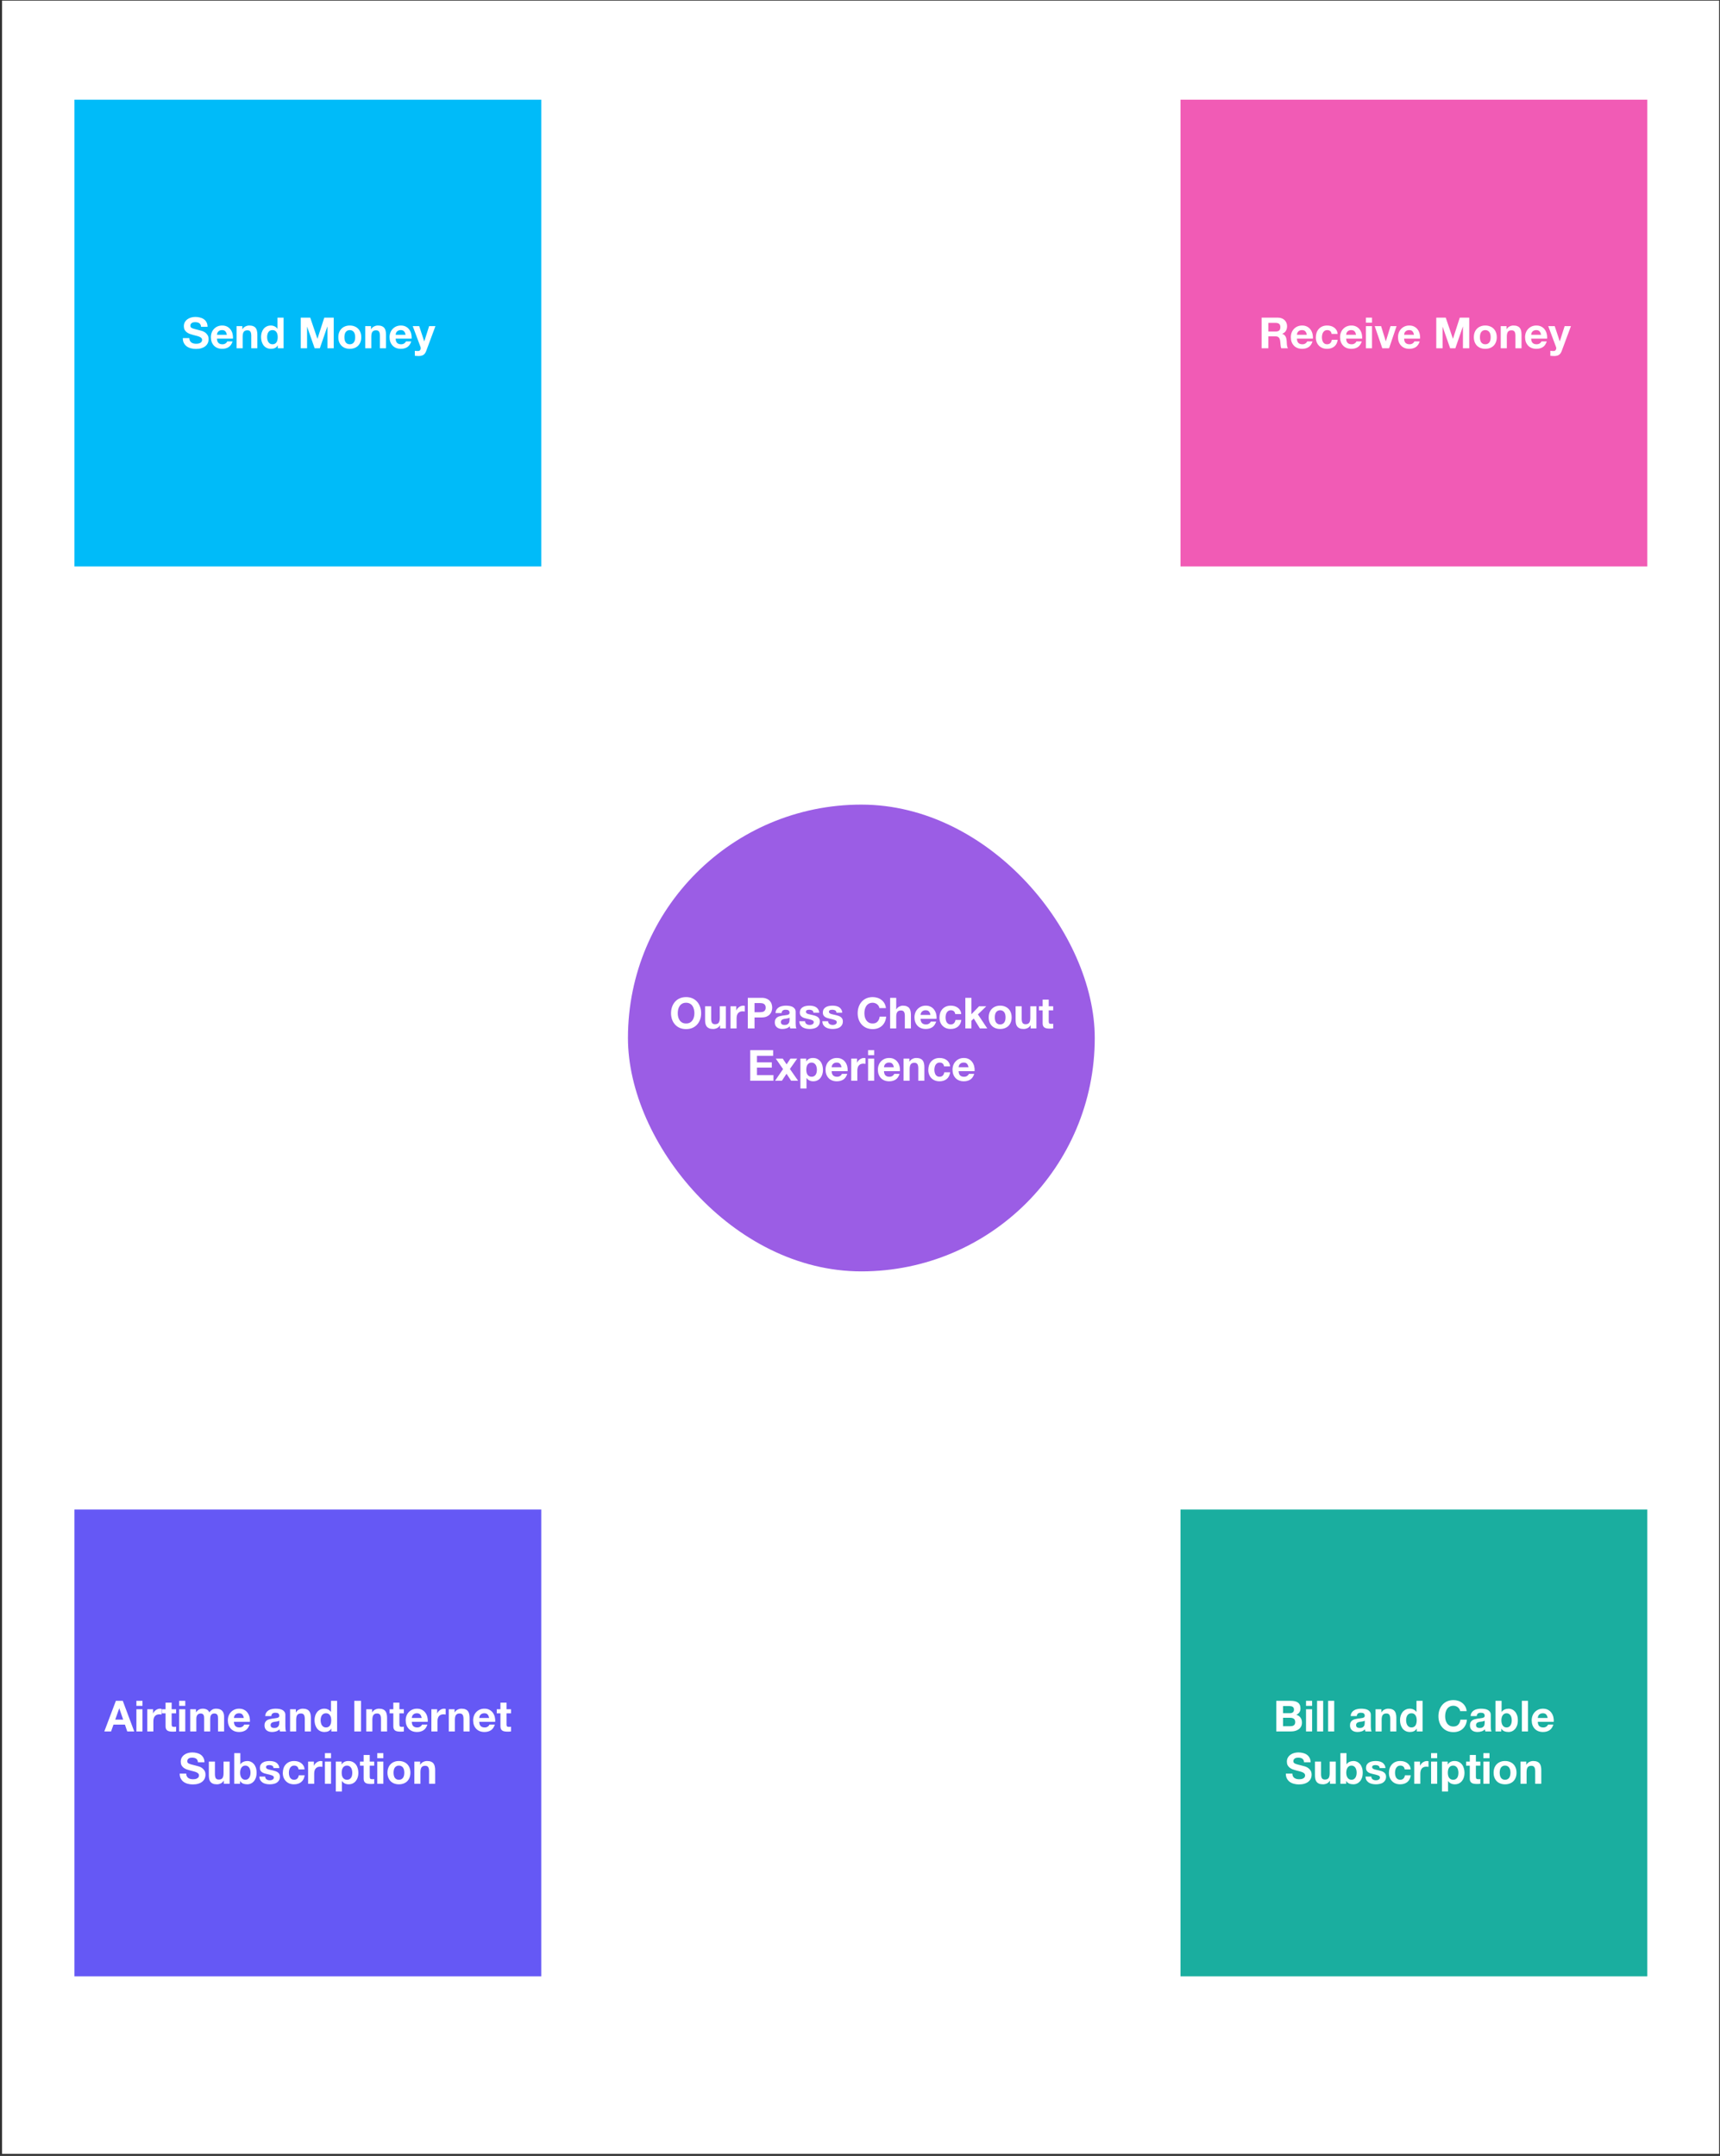 <svg width="493" height="618" viewBox="0 0 493 618" fill="none" xmlns="http://www.w3.org/2000/svg">
<rect x="0" y="0" width="493" height="618" fill="#333333" stroke="none"/>
<rect width="492.163" height="617.228" transform="translate(0.584 0.179)" fill="white"/>
<rect x="179.987" y="230.645" width="133.801" height="133.801" rx="66.901" fill="#9B5DE5"/>
<path d="M194.266 290.45C194.266 290.065 194.307 289.692 194.389 289.332C194.479 288.971 194.618 288.652 194.807 288.373C194.995 288.087 195.241 287.861 195.544 287.698C195.847 287.526 196.216 287.44 196.65 287.44C197.084 287.44 197.453 287.526 197.756 287.698C198.059 287.861 198.305 288.087 198.493 288.373C198.682 288.652 198.817 288.971 198.899 289.332C198.989 289.692 199.034 290.065 199.034 290.45C199.034 290.819 198.989 291.179 198.899 291.531C198.817 291.876 198.682 292.187 198.493 292.465C198.305 292.744 198.059 292.969 197.756 293.141C197.453 293.305 197.084 293.387 196.65 293.387C196.216 293.387 195.847 293.305 195.544 293.141C195.241 292.969 194.995 292.744 194.807 292.465C194.618 292.187 194.479 291.876 194.389 291.531C194.307 291.179 194.266 290.819 194.266 290.45ZM192.337 290.45C192.337 291.089 192.435 291.687 192.632 292.244C192.828 292.793 193.111 293.272 193.48 293.682C193.848 294.091 194.299 294.415 194.831 294.653C195.372 294.882 195.978 294.997 196.65 294.997C197.33 294.997 197.936 294.882 198.469 294.653C199.001 294.415 199.452 294.091 199.82 293.682C200.189 293.272 200.472 292.793 200.668 292.244C200.865 291.687 200.963 291.089 200.963 290.45C200.963 289.795 200.865 289.189 200.668 288.632C200.472 288.066 200.189 287.575 199.82 287.157C199.452 286.739 199.001 286.412 198.469 286.174C197.936 285.936 197.33 285.818 196.65 285.818C195.978 285.818 195.372 285.936 194.831 286.174C194.299 286.412 193.848 286.739 193.48 287.157C193.111 287.575 192.828 288.066 192.632 288.632C192.435 289.189 192.337 289.795 192.337 290.45ZM208.057 294.8V288.447H206.312V291.777C206.312 292.424 206.206 292.891 205.993 293.178C205.78 293.457 205.436 293.596 204.961 293.596C204.543 293.596 204.252 293.469 204.088 293.215C203.924 292.953 203.842 292.56 203.842 292.035V288.447H202.097V292.355C202.097 292.748 202.13 293.108 202.196 293.436C202.269 293.756 202.392 294.03 202.564 294.259C202.736 294.481 202.97 294.653 203.265 294.775C203.568 294.898 203.953 294.96 204.42 294.96C204.788 294.96 205.149 294.878 205.501 294.714C205.853 294.55 206.14 294.284 206.361 293.915H206.398V294.8H208.057ZM209.381 288.447V294.8H211.126V291.937C211.126 291.65 211.155 291.384 211.212 291.138C211.27 290.893 211.364 290.68 211.495 290.499C211.634 290.311 211.814 290.163 212.036 290.057C212.257 289.95 212.527 289.897 212.847 289.897C212.953 289.897 213.064 289.905 213.178 289.922C213.293 289.93 213.391 289.942 213.473 289.959V288.337C213.334 288.296 213.207 288.275 213.092 288.275C212.871 288.275 212.658 288.308 212.453 288.373C212.249 288.439 212.056 288.533 211.876 288.656C211.696 288.771 211.536 288.914 211.397 289.086C211.257 289.25 211.147 289.43 211.065 289.627H211.04V288.447H209.381ZM216.271 290.155V287.526H217.77C217.991 287.526 218.204 287.542 218.409 287.575C218.614 287.608 218.794 287.673 218.95 287.771C219.105 287.861 219.228 287.993 219.318 288.165C219.417 288.337 219.466 288.562 219.466 288.84C219.466 289.119 219.417 289.344 219.318 289.516C219.228 289.688 219.105 289.823 218.95 289.922C218.794 290.012 218.614 290.073 218.409 290.106C218.204 290.139 217.991 290.155 217.77 290.155H216.271ZM214.342 286.027V294.8H216.271V291.654H218.298C218.847 291.654 219.314 291.577 219.699 291.421C220.084 291.257 220.395 291.044 220.633 290.782C220.879 290.52 221.055 290.221 221.161 289.885C221.276 289.541 221.333 289.193 221.333 288.84C221.333 288.48 221.276 288.132 221.161 287.796C221.055 287.46 220.879 287.161 220.633 286.899C220.395 286.637 220.084 286.428 219.699 286.272C219.314 286.108 218.847 286.027 218.298 286.027H214.342ZM222.28 290.401C222.304 289.991 222.406 289.651 222.587 289.381C222.767 289.111 222.996 288.894 223.275 288.73C223.553 288.566 223.865 288.451 224.209 288.386C224.561 288.312 224.913 288.275 225.265 288.275C225.585 288.275 225.909 288.3 226.236 288.349C226.564 288.39 226.863 288.476 227.133 288.607C227.404 288.738 227.625 288.922 227.797 289.16C227.969 289.389 228.055 289.696 228.055 290.082V293.387C228.055 293.674 228.071 293.948 228.104 294.21C228.137 294.472 228.194 294.669 228.276 294.8H226.507C226.474 294.702 226.445 294.603 226.421 294.505C226.404 294.399 226.392 294.292 226.384 294.186C226.105 294.472 225.777 294.673 225.401 294.788C225.024 294.902 224.639 294.96 224.246 294.96C223.942 294.96 223.66 294.923 223.398 294.849C223.136 294.775 222.906 294.661 222.71 294.505C222.513 294.349 222.357 294.153 222.243 293.915C222.136 293.678 222.083 293.395 222.083 293.067C222.083 292.707 222.144 292.412 222.267 292.183C222.398 291.945 222.562 291.757 222.759 291.617C222.964 291.478 223.193 291.376 223.447 291.31C223.709 291.237 223.971 291.179 224.233 291.138C224.495 291.097 224.753 291.065 225.007 291.04C225.261 291.015 225.487 290.979 225.683 290.929C225.88 290.88 226.036 290.811 226.15 290.72C226.265 290.622 226.318 290.483 226.31 290.303C226.31 290.114 226.277 289.967 226.212 289.86C226.154 289.746 226.072 289.66 225.966 289.602C225.868 289.537 225.749 289.496 225.61 289.479C225.478 289.455 225.335 289.443 225.179 289.443C224.835 289.443 224.565 289.516 224.368 289.664C224.172 289.811 224.057 290.057 224.024 290.401H222.28ZM226.31 291.691C226.236 291.757 226.142 291.81 226.027 291.851C225.921 291.884 225.802 291.912 225.671 291.937C225.548 291.962 225.417 291.982 225.278 291.998C225.138 292.015 224.999 292.035 224.86 292.06C224.729 292.084 224.598 292.117 224.467 292.158C224.344 292.199 224.233 292.256 224.135 292.33C224.045 292.396 223.971 292.482 223.914 292.588C223.856 292.695 223.828 292.83 223.828 292.994C223.828 293.149 223.856 293.28 223.914 293.387C223.971 293.493 224.049 293.579 224.147 293.645C224.246 293.702 224.36 293.743 224.491 293.768C224.622 293.792 224.758 293.805 224.897 293.805C225.241 293.805 225.507 293.747 225.696 293.633C225.884 293.518 226.023 293.383 226.113 293.227C226.203 293.063 226.257 292.9 226.273 292.736C226.298 292.572 226.31 292.441 226.31 292.342V291.691ZM230.761 292.736H229.102C229.118 293.162 229.213 293.518 229.385 293.805C229.565 294.083 229.79 294.309 230.06 294.481C230.339 294.653 230.654 294.775 231.007 294.849C231.359 294.923 231.719 294.96 232.088 294.96C232.448 294.96 232.801 294.923 233.145 294.849C233.497 294.784 233.808 294.665 234.079 294.493C234.349 294.321 234.566 294.096 234.73 293.817C234.902 293.53 234.988 293.178 234.988 292.76C234.988 292.465 234.931 292.22 234.816 292.023C234.701 291.818 234.55 291.65 234.361 291.519C234.173 291.38 233.956 291.269 233.71 291.187C233.472 291.105 233.227 291.036 232.973 290.979C232.727 290.921 232.485 290.868 232.248 290.819C232.01 290.77 231.797 290.716 231.609 290.659C231.428 290.593 231.281 290.512 231.166 290.413C231.052 290.315 230.994 290.188 230.994 290.032C230.994 289.901 231.027 289.799 231.093 289.725C231.158 289.643 231.236 289.582 231.326 289.541C231.424 289.5 231.531 289.475 231.646 289.467C231.76 289.451 231.867 289.443 231.965 289.443C232.276 289.443 232.547 289.504 232.776 289.627C233.005 289.742 233.132 289.967 233.157 290.303H234.816C234.783 289.909 234.681 289.586 234.509 289.332C234.345 289.07 234.136 288.861 233.882 288.705C233.628 288.55 233.337 288.439 233.01 288.373C232.69 288.308 232.358 288.275 232.014 288.275C231.67 288.275 231.334 288.308 231.007 288.373C230.679 288.431 230.384 288.537 230.122 288.693C229.86 288.84 229.647 289.045 229.483 289.307C229.327 289.57 229.249 289.905 229.249 290.315C229.249 290.593 229.307 290.831 229.421 291.028C229.536 291.216 229.688 291.376 229.876 291.507C230.065 291.63 230.278 291.732 230.515 291.814C230.761 291.888 231.011 291.953 231.265 292.011C231.887 292.142 232.371 292.273 232.715 292.404C233.067 292.535 233.243 292.732 233.243 292.994C233.243 293.149 233.206 293.28 233.132 293.387C233.059 293.485 232.964 293.567 232.85 293.633C232.743 293.69 232.62 293.735 232.481 293.768C232.35 293.792 232.223 293.805 232.1 293.805C231.928 293.805 231.76 293.784 231.596 293.743C231.441 293.702 231.302 293.641 231.179 293.559C231.056 293.469 230.953 293.358 230.871 293.227C230.798 293.088 230.761 292.924 230.761 292.736ZM237.361 292.736H235.702C235.718 293.162 235.813 293.518 235.985 293.805C236.165 294.083 236.39 294.309 236.66 294.481C236.939 294.653 237.254 294.775 237.607 294.849C237.959 294.923 238.319 294.96 238.688 294.96C239.048 294.96 239.401 294.923 239.745 294.849C240.097 294.784 240.408 294.665 240.679 294.493C240.949 294.321 241.166 294.096 241.33 293.817C241.502 293.53 241.588 293.178 241.588 292.76C241.588 292.465 241.53 292.22 241.416 292.023C241.301 291.818 241.15 291.65 240.961 291.519C240.773 291.38 240.556 291.269 240.31 291.187C240.072 291.105 239.827 291.036 239.573 290.979C239.327 290.921 239.085 290.868 238.848 290.819C238.61 290.77 238.397 290.716 238.209 290.659C238.028 290.593 237.881 290.512 237.766 290.413C237.652 290.315 237.594 290.188 237.594 290.032C237.594 289.901 237.627 289.799 237.693 289.725C237.758 289.643 237.836 289.582 237.926 289.541C238.024 289.5 238.131 289.475 238.246 289.467C238.36 289.451 238.467 289.443 238.565 289.443C238.876 289.443 239.147 289.504 239.376 289.627C239.605 289.742 239.732 289.967 239.757 290.303H241.416C241.383 289.909 241.281 289.586 241.109 289.332C240.945 289.07 240.736 288.861 240.482 288.705C240.228 288.55 239.937 288.439 239.609 288.373C239.29 288.308 238.958 288.275 238.614 288.275C238.27 288.275 237.934 288.308 237.607 288.373C237.279 288.431 236.984 288.537 236.722 288.693C236.46 288.84 236.247 289.045 236.083 289.307C235.927 289.57 235.849 289.905 235.849 290.315C235.849 290.593 235.907 290.831 236.021 291.028C236.136 291.216 236.288 291.376 236.476 291.507C236.664 291.63 236.877 291.732 237.115 291.814C237.361 291.888 237.611 291.953 237.865 292.011C238.487 292.142 238.97 292.273 239.315 292.404C239.667 292.535 239.843 292.732 239.843 292.994C239.843 293.149 239.806 293.28 239.732 293.387C239.659 293.485 239.564 293.567 239.45 293.633C239.343 293.69 239.22 293.735 239.081 293.768C238.95 293.792 238.823 293.805 238.7 293.805C238.528 293.805 238.36 293.784 238.196 293.743C238.041 293.702 237.901 293.641 237.779 293.559C237.656 293.469 237.553 293.358 237.471 293.227C237.398 293.088 237.361 292.924 237.361 292.736ZM252.062 288.976H253.93C253.873 288.468 253.734 288.017 253.512 287.624C253.291 287.231 253.009 286.903 252.664 286.641C252.329 286.371 251.944 286.166 251.509 286.027C251.083 285.887 250.629 285.818 250.145 285.818C249.474 285.818 248.868 285.936 248.327 286.174C247.794 286.412 247.344 286.739 246.975 287.157C246.607 287.575 246.324 288.066 246.127 288.632C245.931 289.189 245.832 289.795 245.832 290.45C245.832 291.089 245.931 291.687 246.127 292.244C246.324 292.793 246.607 293.272 246.975 293.682C247.344 294.091 247.794 294.415 248.327 294.653C248.868 294.882 249.474 294.997 250.145 294.997C250.686 294.997 251.182 294.915 251.632 294.751C252.083 294.587 252.476 294.349 252.812 294.038C253.148 293.727 253.418 293.35 253.623 292.908C253.828 292.465 253.955 291.97 254.004 291.421H252.136C252.062 292.011 251.858 292.486 251.522 292.846C251.194 293.207 250.735 293.387 250.145 293.387C249.711 293.387 249.343 293.305 249.04 293.141C248.736 292.969 248.491 292.744 248.302 292.465C248.114 292.187 247.975 291.876 247.884 291.531C247.803 291.179 247.762 290.819 247.762 290.45C247.762 290.065 247.803 289.692 247.884 289.332C247.975 288.971 248.114 288.652 248.302 288.373C248.491 288.087 248.736 287.861 249.04 287.698C249.343 287.526 249.711 287.44 250.145 287.44C250.383 287.44 250.608 287.481 250.821 287.562C251.042 287.636 251.239 287.743 251.411 287.882C251.583 288.021 251.726 288.185 251.841 288.373C251.956 288.554 252.03 288.754 252.062 288.976ZM255.137 286.027V294.8H256.882V291.47C256.882 290.823 256.988 290.36 257.201 290.082C257.414 289.795 257.758 289.651 258.233 289.651C258.651 289.651 258.942 289.782 259.106 290.045C259.27 290.299 259.352 290.688 259.352 291.212V294.8H261.097V290.893C261.097 290.499 261.06 290.143 260.986 289.823C260.92 289.496 260.802 289.221 260.63 289C260.458 288.771 260.22 288.595 259.917 288.472C259.622 288.341 259.241 288.275 258.774 288.275C258.446 288.275 258.111 288.361 257.767 288.533C257.422 288.697 257.14 288.963 256.919 289.332H256.882V286.027H255.137ZM266.697 290.942H263.859C263.867 290.819 263.891 290.68 263.932 290.524C263.981 290.368 264.059 290.221 264.166 290.082C264.28 289.942 264.428 289.828 264.608 289.737C264.796 289.639 265.03 289.59 265.308 289.59C265.734 289.59 266.05 289.705 266.255 289.934C266.468 290.163 266.615 290.499 266.697 290.942ZM263.859 292.048H268.442C268.475 291.556 268.434 291.085 268.319 290.634C268.204 290.184 268.016 289.782 267.754 289.43C267.5 289.078 267.172 288.799 266.771 288.595C266.369 288.382 265.898 288.275 265.358 288.275C264.874 288.275 264.432 288.361 264.031 288.533C263.637 288.705 263.297 288.943 263.011 289.246C262.724 289.541 262.503 289.893 262.347 290.303C262.191 290.712 262.114 291.155 262.114 291.63C262.114 292.121 262.187 292.572 262.335 292.981C262.49 293.391 262.708 293.743 262.986 294.038C263.265 294.333 263.605 294.562 264.006 294.726C264.407 294.882 264.858 294.96 265.358 294.96C266.079 294.96 266.693 294.796 267.201 294.468C267.709 294.141 268.086 293.596 268.331 292.834H266.795C266.738 293.031 266.582 293.219 266.328 293.399C266.074 293.571 265.771 293.657 265.419 293.657C264.928 293.657 264.551 293.53 264.289 293.276C264.026 293.022 263.883 292.613 263.859 292.048ZM273.802 290.684H275.51C275.486 290.274 275.387 289.922 275.215 289.627C275.043 289.324 274.818 289.074 274.539 288.877C274.269 288.672 273.958 288.521 273.606 288.423C273.261 288.324 272.901 288.275 272.524 288.275C272.008 288.275 271.549 288.361 271.148 288.533C270.747 288.705 270.407 288.947 270.128 289.258C269.85 289.561 269.637 289.926 269.489 290.352C269.35 290.77 269.28 291.224 269.28 291.716C269.28 292.191 269.358 292.629 269.514 293.031C269.669 293.424 269.886 293.764 270.165 294.05C270.443 294.337 270.779 294.562 271.173 294.726C271.574 294.882 272.012 294.96 272.487 294.96C273.331 294.96 274.023 294.739 274.564 294.296C275.105 293.854 275.432 293.211 275.547 292.367H273.864C273.806 292.76 273.663 293.076 273.433 293.313C273.212 293.543 272.893 293.657 272.475 293.657C272.205 293.657 271.975 293.596 271.787 293.473C271.598 293.35 271.447 293.194 271.332 293.006C271.226 292.809 271.148 292.592 271.099 292.355C271.05 292.117 271.025 291.884 271.025 291.654C271.025 291.417 271.05 291.179 271.099 290.942C271.148 290.696 271.23 290.475 271.345 290.278C271.467 290.073 271.623 289.909 271.811 289.787C272 289.656 272.233 289.59 272.512 289.59C273.257 289.59 273.687 289.955 273.802 290.684ZM276.692 286.027V294.8H278.437V292.613L279.113 291.962L280.858 294.8H282.972L280.305 290.782L282.701 288.447H280.637L278.437 290.733V286.027H276.692ZM285.137 291.63C285.137 291.376 285.161 291.126 285.211 290.88C285.26 290.634 285.342 290.417 285.456 290.229C285.579 290.041 285.739 289.889 285.936 289.774C286.132 289.651 286.378 289.59 286.673 289.59C286.968 289.59 287.214 289.651 287.41 289.774C287.615 289.889 287.775 290.041 287.889 290.229C288.012 290.417 288.098 290.634 288.147 290.88C288.197 291.126 288.221 291.376 288.221 291.63C288.221 291.884 288.197 292.134 288.147 292.379C288.098 292.617 288.012 292.834 287.889 293.031C287.775 293.219 287.615 293.371 287.41 293.485C287.214 293.6 286.968 293.657 286.673 293.657C286.378 293.657 286.132 293.6 285.936 293.485C285.739 293.371 285.579 293.219 285.456 293.031C285.342 292.834 285.26 292.617 285.211 292.379C285.161 292.134 285.137 291.884 285.137 291.63ZM283.392 291.63C283.392 292.138 283.47 292.596 283.626 293.006C283.781 293.416 284.002 293.768 284.289 294.063C284.576 294.349 284.92 294.571 285.321 294.726C285.723 294.882 286.173 294.96 286.673 294.96C287.173 294.96 287.623 294.882 288.025 294.726C288.434 294.571 288.782 294.349 289.069 294.063C289.356 293.768 289.577 293.416 289.733 293.006C289.888 292.596 289.966 292.138 289.966 291.63C289.966 291.122 289.888 290.663 289.733 290.254C289.577 289.836 289.356 289.483 289.069 289.197C288.782 288.902 288.434 288.677 288.025 288.521C287.623 288.357 287.173 288.275 286.673 288.275C286.173 288.275 285.723 288.357 285.321 288.521C284.92 288.677 284.576 288.902 284.289 289.197C284.002 289.483 283.781 289.836 283.626 290.254C283.47 290.663 283.392 291.122 283.392 291.63ZM297.06 294.8V288.447H295.315V291.777C295.315 292.424 295.209 292.891 294.996 293.178C294.783 293.457 294.439 293.596 293.964 293.596C293.546 293.596 293.255 293.469 293.091 293.215C292.927 292.953 292.845 292.56 292.845 292.035V288.447H291.101V292.355C291.101 292.748 291.133 293.108 291.199 293.436C291.273 293.756 291.395 294.03 291.567 294.259C291.74 294.481 291.973 294.653 292.268 294.775C292.571 294.898 292.956 294.96 293.423 294.96C293.792 294.96 294.152 294.878 294.504 294.714C294.857 294.55 295.143 294.284 295.364 293.915H295.401V294.8H297.06ZM300.596 288.447V286.543H298.851V288.447H297.795V289.615H298.851V293.362C298.851 293.682 298.905 293.94 299.011 294.137C299.118 294.333 299.261 294.485 299.441 294.591C299.63 294.698 299.843 294.767 300.08 294.8C300.326 294.841 300.584 294.861 300.854 294.861C301.026 294.861 301.203 294.857 301.383 294.849C301.563 294.841 301.727 294.825 301.874 294.8V293.448C301.792 293.465 301.706 293.477 301.616 293.485C301.526 293.493 301.432 293.498 301.334 293.498C301.039 293.498 300.842 293.448 300.744 293.35C300.645 293.252 300.596 293.055 300.596 292.76V289.615H301.874V288.447H300.596ZM215.038 301.027V309.8H221.698V308.178H216.967V306.028H221.218V304.529H216.967V302.649H221.599V301.027H215.038ZM224.443 306.458L222.158 309.8H224.111L225.439 307.797L226.766 309.8H228.756L226.409 306.421L228.498 303.447H226.569L225.463 305.106L224.345 303.447H222.354L224.443 306.458ZM232.628 308.657C232.35 308.657 232.112 308.6 231.916 308.485C231.719 308.371 231.559 308.223 231.436 308.043C231.322 307.854 231.236 307.637 231.178 307.392C231.129 307.146 231.105 306.896 231.105 306.642C231.105 306.38 231.129 306.126 231.178 305.88C231.227 305.634 231.309 305.417 231.424 305.229C231.547 305.041 231.703 304.889 231.891 304.774C232.088 304.651 232.329 304.59 232.616 304.59C232.895 304.59 233.128 304.651 233.316 304.774C233.513 304.889 233.673 305.045 233.796 305.241C233.919 305.43 234.005 305.647 234.054 305.893C234.111 306.138 234.14 306.388 234.14 306.642C234.14 306.896 234.115 307.146 234.066 307.392C234.017 307.637 233.931 307.854 233.808 308.043C233.693 308.223 233.538 308.371 233.341 308.485C233.153 308.6 232.915 308.657 232.628 308.657ZM229.421 303.447V312.024H231.166V309.014H231.191C231.404 309.325 231.674 309.562 232.002 309.726C232.337 309.882 232.702 309.96 233.095 309.96C233.562 309.96 233.968 309.87 234.312 309.689C234.664 309.509 234.955 309.268 235.184 308.964C235.422 308.661 235.598 308.313 235.713 307.92C235.827 307.527 235.885 307.117 235.885 306.691C235.885 306.241 235.827 305.811 235.713 305.401C235.598 304.983 235.422 304.619 235.184 304.307C234.947 303.996 234.648 303.746 234.287 303.558C233.927 303.369 233.497 303.275 232.997 303.275C232.604 303.275 232.243 303.353 231.916 303.509C231.588 303.664 231.318 303.914 231.105 304.258H231.08V303.447H229.421ZM241.209 305.942H238.371C238.379 305.819 238.404 305.68 238.445 305.524C238.494 305.368 238.571 305.221 238.678 305.082C238.793 304.942 238.94 304.828 239.12 304.737C239.309 304.639 239.542 304.59 239.821 304.59C240.247 304.59 240.562 304.705 240.767 304.934C240.98 305.163 241.127 305.499 241.209 305.942ZM238.371 307.048H242.954C242.987 306.556 242.946 306.085 242.831 305.634C242.717 305.184 242.528 304.782 242.266 304.43C242.012 304.078 241.684 303.799 241.283 303.595C240.882 303.382 240.411 303.275 239.87 303.275C239.387 303.275 238.944 303.361 238.543 303.533C238.15 303.705 237.81 303.943 237.523 304.246C237.236 304.541 237.015 304.893 236.859 305.303C236.704 305.712 236.626 306.155 236.626 306.63C236.626 307.121 236.7 307.572 236.847 307.981C237.003 308.391 237.22 308.743 237.498 309.038C237.777 309.333 238.117 309.562 238.518 309.726C238.92 309.882 239.37 309.96 239.87 309.96C240.591 309.96 241.205 309.796 241.713 309.468C242.221 309.141 242.598 308.596 242.844 307.834H241.308C241.25 308.031 241.095 308.219 240.841 308.399C240.587 308.571 240.284 308.657 239.931 308.657C239.44 308.657 239.063 308.53 238.801 308.276C238.539 308.022 238.395 307.613 238.371 307.048ZM243.989 303.447V309.8H245.734V306.937C245.734 306.65 245.763 306.384 245.82 306.138C245.877 305.893 245.971 305.68 246.103 305.499C246.242 305.311 246.422 305.163 246.643 305.057C246.864 304.95 247.135 304.897 247.454 304.897C247.561 304.897 247.671 304.905 247.786 304.922C247.901 304.93 247.999 304.942 248.081 304.959V303.337C247.942 303.296 247.815 303.275 247.7 303.275C247.479 303.275 247.266 303.308 247.061 303.373C246.856 303.439 246.664 303.533 246.483 303.656C246.303 303.771 246.144 303.914 246.004 304.086C245.865 304.25 245.754 304.43 245.672 304.627H245.648V303.447H243.989ZM250.559 302.464V301.027H248.814V302.464H250.559ZM248.814 303.447V309.8H250.559V303.447H248.814ZM256.209 305.942H253.371C253.379 305.819 253.403 305.68 253.444 305.524C253.494 305.368 253.571 305.221 253.678 305.082C253.793 304.942 253.94 304.828 254.12 304.737C254.309 304.639 254.542 304.59 254.821 304.59C255.247 304.59 255.562 304.705 255.767 304.934C255.98 305.163 256.127 305.499 256.209 305.942ZM253.371 307.048H257.954C257.987 306.556 257.946 306.085 257.831 305.634C257.716 305.184 257.528 304.782 257.266 304.43C257.012 304.078 256.684 303.799 256.283 303.595C255.881 303.382 255.41 303.275 254.87 303.275C254.386 303.275 253.944 303.361 253.543 303.533C253.149 303.705 252.809 303.943 252.523 304.246C252.236 304.541 252.015 304.893 251.859 305.303C251.704 305.712 251.626 306.155 251.626 306.63C251.626 307.121 251.699 307.572 251.847 307.981C252.003 308.391 252.22 308.743 252.498 309.038C252.777 309.333 253.117 309.562 253.518 309.726C253.919 309.882 254.37 309.96 254.87 309.96C255.591 309.96 256.205 309.796 256.713 309.468C257.221 309.141 257.598 308.596 257.843 307.834H256.307C256.25 308.031 256.094 308.219 255.84 308.399C255.587 308.571 255.283 308.657 254.931 308.657C254.44 308.657 254.063 308.53 253.801 308.276C253.539 308.022 253.395 307.613 253.371 307.048ZM258.989 303.447V309.8H260.734V306.47C260.734 305.823 260.84 305.36 261.053 305.082C261.266 304.795 261.61 304.651 262.085 304.651C262.503 304.651 262.794 304.782 262.958 305.045C263.122 305.299 263.204 305.688 263.204 306.212V309.8H264.948V305.893C264.948 305.499 264.912 305.143 264.838 304.823C264.772 304.496 264.654 304.221 264.482 304C264.31 303.771 264.072 303.595 263.769 303.472C263.474 303.341 263.093 303.275 262.626 303.275C262.257 303.275 261.897 303.361 261.545 303.533C261.193 303.697 260.906 303.963 260.685 304.332H260.648V303.447H258.989ZM270.598 305.684H272.306C272.282 305.274 272.183 304.922 272.011 304.627C271.839 304.324 271.614 304.074 271.335 303.877C271.065 303.672 270.754 303.521 270.402 303.423C270.057 303.324 269.697 303.275 269.32 303.275C268.804 303.275 268.345 303.361 267.944 303.533C267.543 303.705 267.203 303.947 266.924 304.258C266.646 304.561 266.433 304.926 266.285 305.352C266.146 305.77 266.076 306.224 266.076 306.716C266.076 307.191 266.154 307.629 266.31 308.031C266.465 308.424 266.682 308.764 266.961 309.05C267.239 309.337 267.575 309.562 267.969 309.726C268.37 309.882 268.808 309.96 269.283 309.96C270.127 309.96 270.819 309.739 271.36 309.296C271.901 308.854 272.228 308.211 272.343 307.367H270.66C270.602 307.76 270.459 308.076 270.23 308.313C270.008 308.543 269.689 308.657 269.271 308.657C269.001 308.657 268.771 308.596 268.583 308.473C268.395 308.35 268.243 308.194 268.128 308.006C268.022 307.809 267.944 307.592 267.895 307.355C267.846 307.117 267.821 306.884 267.821 306.654C267.821 306.417 267.846 306.179 267.895 305.942C267.944 305.696 268.026 305.475 268.141 305.278C268.263 305.073 268.419 304.909 268.608 304.787C268.796 304.656 269.029 304.59 269.308 304.59C270.053 304.59 270.483 304.955 270.598 305.684ZM277.605 305.942H274.766C274.775 305.819 274.799 305.68 274.84 305.524C274.889 305.368 274.967 305.221 275.074 305.082C275.188 304.942 275.336 304.828 275.516 304.737C275.704 304.639 275.938 304.59 276.216 304.59C276.642 304.59 276.958 304.705 277.163 304.934C277.376 305.163 277.523 305.499 277.605 305.942ZM274.766 307.048H279.35C279.383 306.556 279.342 306.085 279.227 305.634C279.112 305.184 278.924 304.782 278.662 304.43C278.408 304.078 278.08 303.799 277.679 303.595C277.277 303.382 276.806 303.275 276.266 303.275C275.782 303.275 275.34 303.361 274.938 303.533C274.545 303.705 274.205 303.943 273.919 304.246C273.632 304.541 273.411 304.893 273.255 305.303C273.099 305.712 273.022 306.155 273.022 306.63C273.022 307.121 273.095 307.572 273.243 307.981C273.398 308.391 273.615 308.743 273.894 309.038C274.173 309.333 274.512 309.562 274.914 309.726C275.315 309.882 275.766 309.96 276.266 309.96C276.986 309.96 277.601 309.796 278.109 309.468C278.617 309.141 278.993 308.596 279.239 307.834H277.703C277.646 308.031 277.49 308.219 277.236 308.399C276.982 308.571 276.679 308.657 276.327 308.657C275.835 308.657 275.459 308.53 275.196 308.276C274.934 308.022 274.791 307.613 274.766 307.048Z" fill="white"/>
<rect x="21.337" y="28.578" width="133.801" height="133.801" fill="#00BBF9"/>
<path d="M54.271 96.921H52.403C52.395 97.461 52.493 97.928 52.698 98.321C52.903 98.715 53.177 99.038 53.521 99.292C53.874 99.546 54.275 99.73 54.726 99.845C55.184 99.968 55.655 100.029 56.139 100.029C56.737 100.029 57.261 99.96 57.712 99.82C58.17 99.681 58.551 99.489 58.854 99.243C59.166 98.989 59.399 98.69 59.555 98.346C59.71 98.002 59.788 97.629 59.788 97.228C59.788 96.736 59.682 96.335 59.469 96.023C59.264 95.704 59.018 95.45 58.731 95.262C58.445 95.073 58.154 94.938 57.859 94.856C57.572 94.766 57.347 94.705 57.183 94.672C56.634 94.533 56.188 94.418 55.844 94.328C55.508 94.238 55.242 94.148 55.045 94.058C54.857 93.967 54.73 93.869 54.664 93.763C54.599 93.656 54.566 93.517 54.566 93.345C54.566 93.156 54.607 93.001 54.689 92.878C54.771 92.755 54.873 92.653 54.996 92.571C55.127 92.489 55.27 92.431 55.426 92.399C55.582 92.366 55.737 92.349 55.893 92.349C56.13 92.349 56.348 92.37 56.544 92.411C56.749 92.452 56.929 92.522 57.085 92.62C57.24 92.718 57.363 92.853 57.453 93.025C57.552 93.197 57.609 93.414 57.626 93.677H59.493C59.493 93.169 59.395 92.739 59.198 92.386C59.01 92.026 58.752 91.731 58.424 91.502C58.097 91.272 57.72 91.108 57.294 91.01C56.876 90.904 56.438 90.85 55.979 90.85C55.586 90.85 55.193 90.904 54.799 91.01C54.406 91.117 54.054 91.28 53.743 91.502C53.431 91.723 53.177 92.001 52.981 92.337C52.792 92.665 52.698 93.054 52.698 93.504C52.698 93.906 52.772 94.25 52.919 94.537C53.075 94.815 53.276 95.049 53.521 95.237C53.767 95.425 54.046 95.581 54.357 95.704C54.668 95.819 54.988 95.917 55.315 95.999C55.635 96.089 55.95 96.171 56.262 96.245C56.573 96.318 56.851 96.404 57.097 96.503C57.343 96.601 57.539 96.724 57.687 96.871C57.843 97.019 57.92 97.211 57.92 97.449C57.92 97.67 57.863 97.854 57.748 98.002C57.634 98.141 57.49 98.252 57.318 98.334C57.146 98.416 56.962 98.473 56.765 98.506C56.569 98.53 56.385 98.543 56.212 98.543C55.959 98.543 55.713 98.514 55.475 98.457C55.238 98.391 55.029 98.297 54.849 98.174C54.676 98.043 54.537 97.875 54.431 97.67C54.324 97.465 54.271 97.215 54.271 96.921ZM65.028 95.974H62.189C62.198 95.852 62.222 95.712 62.263 95.557C62.312 95.401 62.39 95.254 62.497 95.114C62.611 94.975 62.759 94.86 62.939 94.77C63.127 94.672 63.361 94.623 63.639 94.623C64.065 94.623 64.381 94.737 64.586 94.967C64.799 95.196 64.946 95.532 65.028 95.974ZM62.189 97.08H66.773C66.806 96.589 66.765 96.118 66.65 95.667C66.535 95.217 66.347 94.815 66.085 94.463C65.831 94.111 65.503 93.832 65.102 93.627C64.7 93.414 64.229 93.308 63.689 93.308C63.205 93.308 62.763 93.394 62.361 93.566C61.968 93.738 61.628 93.975 61.342 94.279C61.055 94.574 60.834 94.926 60.678 95.335C60.522 95.745 60.445 96.187 60.445 96.662C60.445 97.154 60.518 97.605 60.666 98.014C60.821 98.424 61.038 98.776 61.317 99.071C61.596 99.366 61.935 99.595 62.337 99.759C62.738 99.915 63.189 99.993 63.689 99.993C64.409 99.993 65.024 99.829 65.532 99.501C66.04 99.173 66.416 98.629 66.662 97.867H65.126C65.069 98.063 64.913 98.252 64.659 98.432C64.405 98.604 64.102 98.69 63.75 98.69C63.258 98.69 62.882 98.563 62.62 98.309C62.357 98.055 62.214 97.645 62.189 97.08ZM67.808 93.48V99.833H69.553V96.503C69.553 95.856 69.659 95.393 69.872 95.114C70.085 94.828 70.429 94.684 70.904 94.684C71.322 94.684 71.613 94.815 71.777 95.077C71.941 95.331 72.022 95.72 72.022 96.245V99.833H73.767V95.925C73.767 95.532 73.73 95.176 73.657 94.856C73.591 94.528 73.472 94.254 73.3 94.033C73.128 93.803 72.891 93.627 72.588 93.504C72.293 93.373 71.912 93.308 71.445 93.308C71.076 93.308 70.716 93.394 70.364 93.566C70.011 93.73 69.725 93.996 69.503 94.365H69.466V93.48H67.808ZM79.601 96.638C79.601 96.9 79.577 97.154 79.528 97.4C79.478 97.645 79.397 97.867 79.282 98.063C79.167 98.252 79.011 98.403 78.815 98.518C78.626 98.633 78.389 98.69 78.102 98.69C77.832 98.69 77.598 98.633 77.402 98.518C77.213 98.395 77.054 98.239 76.922 98.051C76.8 97.854 76.71 97.633 76.652 97.388C76.595 97.142 76.566 96.896 76.566 96.65C76.566 96.388 76.591 96.138 76.64 95.901C76.697 95.655 76.783 95.438 76.898 95.249C77.021 95.061 77.18 94.909 77.377 94.795C77.574 94.68 77.815 94.623 78.102 94.623C78.389 94.623 78.626 94.68 78.815 94.795C79.003 94.909 79.155 95.061 79.269 95.249C79.392 95.43 79.478 95.643 79.528 95.888C79.577 96.126 79.601 96.376 79.601 96.638ZM79.626 99.022V99.833H81.285V91.059H79.54V94.254H79.515C79.319 93.943 79.048 93.709 78.704 93.554C78.368 93.39 78.012 93.308 77.635 93.308C77.168 93.308 76.759 93.402 76.406 93.591C76.054 93.771 75.759 94.012 75.522 94.316C75.292 94.619 75.116 94.971 74.993 95.372C74.879 95.766 74.821 96.175 74.821 96.601C74.821 97.043 74.879 97.469 74.993 97.879C75.116 98.289 75.292 98.653 75.522 98.973C75.759 99.284 76.058 99.534 76.419 99.722C76.779 99.902 77.197 99.993 77.672 99.993C78.09 99.993 78.463 99.919 78.79 99.771C79.126 99.616 79.397 99.366 79.601 99.022H79.626ZM86.208 91.059V99.833H88.014V93.677H88.039L90.189 99.833H91.676L93.826 93.615H93.851V99.833H95.657V91.059H92.942L91 97.093H90.975L88.923 91.059H86.208ZM98.72 96.662C98.72 96.409 98.744 96.159 98.793 95.913C98.843 95.667 98.924 95.45 99.039 95.262C99.162 95.073 99.322 94.922 99.518 94.807C99.715 94.684 99.961 94.623 100.256 94.623C100.551 94.623 100.796 94.684 100.993 94.807C101.198 94.922 101.357 95.073 101.472 95.262C101.595 95.45 101.681 95.667 101.73 95.913C101.779 96.159 101.804 96.409 101.804 96.662C101.804 96.916 101.779 97.166 101.73 97.412C101.681 97.65 101.595 97.867 101.472 98.063C101.357 98.252 101.198 98.403 100.993 98.518C100.796 98.633 100.551 98.69 100.256 98.69C99.961 98.69 99.715 98.633 99.518 98.518C99.322 98.403 99.162 98.252 99.039 98.063C98.924 97.867 98.843 97.65 98.793 97.412C98.744 97.166 98.72 96.916 98.72 96.662ZM96.975 96.662C96.975 97.17 97.053 97.629 97.208 98.039C97.364 98.448 97.585 98.801 97.872 99.096C98.159 99.382 98.503 99.603 98.904 99.759C99.305 99.915 99.756 99.993 100.256 99.993C100.755 99.993 101.206 99.915 101.607 99.759C102.017 99.603 102.365 99.382 102.652 99.096C102.938 98.801 103.16 98.448 103.315 98.039C103.471 97.629 103.549 97.17 103.549 96.662C103.549 96.155 103.471 95.696 103.315 95.286C103.16 94.868 102.938 94.516 102.652 94.23C102.365 93.935 102.017 93.709 101.607 93.554C101.206 93.39 100.755 93.308 100.256 93.308C99.756 93.308 99.305 93.39 98.904 93.554C98.503 93.709 98.159 93.935 97.872 94.23C97.585 94.516 97.364 94.868 97.208 95.286C97.053 95.696 96.975 96.155 96.975 96.662ZM104.683 93.48V99.833H106.428V96.503C106.428 95.856 106.535 95.393 106.748 95.114C106.961 94.828 107.305 94.684 107.78 94.684C108.198 94.684 108.488 94.815 108.652 95.077C108.816 95.331 108.898 95.72 108.898 96.245V99.833H110.643V95.925C110.643 95.532 110.606 95.176 110.532 94.856C110.467 94.528 110.348 94.254 110.176 94.033C110.004 93.803 109.766 93.627 109.463 93.504C109.168 93.373 108.787 93.308 108.321 93.308C107.952 93.308 107.591 93.394 107.239 93.566C106.887 93.73 106.6 93.996 106.379 94.365H106.342V93.48H104.683ZM116.243 95.974H113.405C113.413 95.852 113.438 95.712 113.479 95.557C113.528 95.401 113.606 95.254 113.712 95.114C113.827 94.975 113.974 94.86 114.154 94.77C114.343 94.672 114.576 94.623 114.855 94.623C115.281 94.623 115.596 94.737 115.801 94.967C116.014 95.196 116.162 95.532 116.243 95.974ZM113.405 97.08H117.988C118.021 96.589 117.98 96.118 117.865 95.667C117.751 95.217 117.562 94.815 117.3 94.463C117.046 94.111 116.719 93.832 116.317 93.627C115.916 93.414 115.445 93.308 114.904 93.308C114.421 93.308 113.978 93.394 113.577 93.566C113.184 93.738 112.844 93.975 112.557 94.279C112.27 94.574 112.049 94.926 111.894 95.335C111.738 95.745 111.66 96.187 111.66 96.662C111.66 97.154 111.734 97.605 111.881 98.014C112.037 98.424 112.254 98.776 112.532 99.071C112.811 99.366 113.151 99.595 113.552 99.759C113.954 99.915 114.404 99.993 114.904 99.993C115.625 99.993 116.239 99.829 116.747 99.501C117.255 99.173 117.632 98.629 117.878 97.867H116.342C116.284 98.063 116.129 98.252 115.875 98.432C115.621 98.604 115.318 98.69 114.965 98.69C114.474 98.69 114.097 98.563 113.835 98.309C113.573 98.055 113.429 97.645 113.405 97.08ZM122.157 100.619L124.811 93.48H123.004L121.616 97.83H121.591L120.154 93.48H118.298L120.522 99.44C120.571 99.562 120.596 99.694 120.596 99.833C120.596 100.021 120.539 100.193 120.424 100.349C120.317 100.505 120.15 100.595 119.92 100.619C119.748 100.627 119.576 100.623 119.404 100.607C119.232 100.591 119.064 100.574 118.9 100.558V101.995C119.081 102.012 119.257 102.024 119.429 102.032C119.609 102.049 119.789 102.057 119.969 102.057C120.567 102.057 121.034 101.946 121.37 101.725C121.706 101.504 121.968 101.135 122.157 100.619Z" fill="white"/>
<rect x="21.337" y="432.712" width="133.801" height="133.801" fill="#6558F5"/>
<path d="M33.03 492.93L34.173 489.711H34.197L35.303 492.93H33.03ZM33.215 487.548L29.897 496.322H31.838L32.526 494.368H35.807L36.471 496.322H38.474L35.193 487.548H33.215ZM40.84 488.986V487.548H39.095V488.986H40.84ZM39.095 489.969V496.322H40.84V489.969H39.095ZM42.214 489.969V496.322H43.959V493.459C43.959 493.172 43.987 492.906 44.045 492.66C44.102 492.414 44.196 492.201 44.327 492.021C44.467 491.833 44.647 491.685 44.868 491.579C45.089 491.472 45.36 491.419 45.679 491.419C45.786 491.419 45.896 491.427 46.011 491.443C46.126 491.452 46.224 491.464 46.306 491.48V489.858C46.166 489.817 46.039 489.797 45.925 489.797C45.704 489.797 45.491 489.83 45.286 489.895C45.081 489.961 44.889 490.055 44.708 490.178C44.528 490.293 44.368 490.436 44.229 490.608C44.09 490.772 43.979 490.952 43.897 491.149H43.873V489.969H42.214ZM49.202 489.969V488.064H47.457V489.969H46.4V491.136H47.457V494.884C47.457 495.204 47.51 495.462 47.617 495.658C47.723 495.855 47.866 496.006 48.047 496.113C48.235 496.219 48.448 496.289 48.686 496.322C48.931 496.363 49.189 496.383 49.46 496.383C49.632 496.383 49.808 496.379 49.988 496.371C50.168 496.363 50.332 496.346 50.48 496.322V494.97C50.398 494.986 50.312 494.999 50.222 495.007C50.131 495.015 50.037 495.019 49.939 495.019C49.644 495.019 49.447 494.97 49.349 494.872C49.251 494.774 49.202 494.577 49.202 494.282V491.136H50.48V489.969H49.202ZM53.104 488.986V487.548H51.359V488.986H53.104ZM51.359 489.969V496.322H53.104V489.969H51.359ZM54.527 489.969V496.322H56.272V492.635C56.272 492.324 56.317 492.074 56.407 491.886C56.497 491.689 56.604 491.542 56.726 491.443C56.858 491.337 56.989 491.267 57.12 491.235C57.259 491.194 57.37 491.173 57.451 491.173C57.73 491.173 57.939 491.222 58.078 491.321C58.226 491.411 58.328 491.534 58.385 491.689C58.451 491.845 58.488 492.017 58.496 492.205C58.504 492.386 58.508 492.57 58.508 492.758V496.322H60.253V492.783C60.253 492.586 60.265 492.394 60.29 492.205C60.323 492.009 60.38 491.837 60.462 491.689C60.552 491.534 60.671 491.411 60.818 491.321C60.974 491.222 61.175 491.173 61.42 491.173C61.666 491.173 61.859 491.214 61.998 491.296C62.145 491.378 62.256 491.489 62.33 491.628C62.403 491.767 62.449 491.931 62.465 492.119C62.481 492.308 62.489 492.508 62.489 492.721V496.322H64.234V492.07C64.234 491.661 64.177 491.312 64.062 491.026C63.948 490.731 63.788 490.493 63.583 490.313C63.378 490.133 63.133 490.002 62.846 489.92C62.559 489.838 62.248 489.797 61.912 489.797C61.47 489.797 61.085 489.903 60.757 490.116C60.437 490.329 60.183 490.575 59.995 490.854C59.823 490.46 59.569 490.186 59.233 490.03C58.906 489.875 58.541 489.797 58.14 489.797C57.722 489.797 57.349 489.887 57.021 490.067C56.702 490.247 56.427 490.501 56.198 490.829H56.173V489.969H54.527ZM69.89 492.463H67.051C67.059 492.341 67.084 492.201 67.125 492.046C67.174 491.89 67.252 491.742 67.359 491.603C67.473 491.464 67.621 491.349 67.801 491.259C67.989 491.161 68.223 491.112 68.501 491.112C68.927 491.112 69.243 491.226 69.448 491.456C69.66 491.685 69.808 492.021 69.89 492.463ZM67.051 493.569H71.635C71.668 493.078 71.626 492.607 71.512 492.156C71.397 491.706 71.209 491.304 70.947 490.952C70.693 490.6 70.365 490.321 69.964 490.116C69.562 489.903 69.091 489.797 68.55 489.797C68.067 489.797 67.625 489.883 67.223 490.055C66.83 490.227 66.49 490.465 66.204 490.768C65.917 491.063 65.696 491.415 65.54 491.824C65.384 492.234 65.306 492.676 65.306 493.152C65.306 493.643 65.38 494.094 65.528 494.503C65.683 494.913 65.9 495.265 66.179 495.56C66.457 495.855 66.797 496.084 67.199 496.248C67.6 496.404 68.051 496.482 68.55 496.482C69.271 496.482 69.886 496.318 70.394 495.99C70.901 495.662 71.278 495.118 71.524 494.356H69.988C69.931 494.552 69.775 494.741 69.521 494.921C69.267 495.093 68.964 495.179 68.612 495.179C68.12 495.179 67.744 495.052 67.481 494.798C67.219 494.544 67.076 494.135 67.051 493.569ZM76.016 491.923C76.04 491.513 76.143 491.173 76.323 490.903C76.503 490.632 76.733 490.415 77.011 490.252C77.29 490.088 77.601 489.973 77.945 489.908C78.297 489.834 78.65 489.797 79.002 489.797C79.321 489.797 79.645 489.821 79.972 489.871C80.3 489.912 80.599 489.998 80.87 490.129C81.14 490.26 81.361 490.444 81.533 490.682C81.705 490.911 81.791 491.218 81.791 491.603V494.909C81.791 495.195 81.808 495.47 81.84 495.732C81.873 495.994 81.93 496.191 82.012 496.322H80.243C80.21 496.223 80.181 496.125 80.157 496.027C80.141 495.92 80.128 495.814 80.12 495.707C79.841 495.994 79.514 496.195 79.137 496.309C78.76 496.424 78.375 496.482 77.982 496.482C77.679 496.482 77.396 496.445 77.134 496.371C76.872 496.297 76.642 496.183 76.446 496.027C76.249 495.871 76.094 495.675 75.979 495.437C75.873 495.199 75.819 494.917 75.819 494.589C75.819 494.229 75.881 493.934 76.004 493.704C76.135 493.467 76.298 493.278 76.495 493.139C76.7 493 76.929 492.898 77.183 492.832C77.445 492.758 77.707 492.701 77.97 492.66C78.232 492.619 78.49 492.586 78.744 492.562C78.998 492.537 79.223 492.5 79.42 492.451C79.616 492.402 79.772 492.332 79.886 492.242C80.001 492.144 80.054 492.005 80.046 491.824C80.046 491.636 80.013 491.489 79.948 491.382C79.891 491.267 79.809 491.181 79.702 491.124C79.604 491.058 79.485 491.018 79.346 491.001C79.215 490.977 79.071 490.964 78.916 490.964C78.572 490.964 78.301 491.038 78.105 491.185C77.908 491.333 77.793 491.579 77.761 491.923H76.016ZM80.046 493.213C79.972 493.278 79.878 493.332 79.764 493.373C79.657 493.405 79.538 493.434 79.407 493.459C79.284 493.483 79.153 493.504 79.014 493.52C78.875 493.537 78.736 493.557 78.596 493.582C78.465 493.606 78.334 493.639 78.203 493.68C78.08 493.721 77.97 493.778 77.871 493.852C77.781 493.917 77.707 494.003 77.65 494.11C77.593 494.216 77.564 494.352 77.564 494.515C77.564 494.671 77.593 494.802 77.65 494.909C77.707 495.015 77.785 495.101 77.884 495.167C77.982 495.224 78.097 495.265 78.228 495.29C78.359 495.314 78.494 495.326 78.633 495.326C78.977 495.326 79.243 495.269 79.432 495.154C79.62 495.04 79.76 494.905 79.85 494.749C79.94 494.585 79.993 494.421 80.009 494.257C80.034 494.094 80.046 493.963 80.046 493.864V493.213ZM83.145 489.969V496.322H84.89V492.992C84.89 492.345 84.997 491.882 85.21 491.603C85.423 491.317 85.767 491.173 86.242 491.173C86.66 491.173 86.951 491.304 87.115 491.566C87.278 491.82 87.36 492.209 87.36 492.734V496.322H89.105V492.414C89.105 492.021 89.068 491.665 88.995 491.345C88.929 491.018 88.81 490.743 88.638 490.522C88.466 490.293 88.229 490.116 87.925 489.994C87.631 489.862 87.25 489.797 86.783 489.797C86.414 489.797 86.054 489.883 85.701 490.055C85.349 490.219 85.062 490.485 84.841 490.854H84.804V489.969H83.145ZM94.939 493.127C94.939 493.389 94.915 493.643 94.865 493.889C94.816 494.135 94.734 494.356 94.62 494.552C94.505 494.741 94.349 494.892 94.153 495.007C93.964 495.122 93.727 495.179 93.44 495.179C93.17 495.179 92.936 495.122 92.74 495.007C92.551 494.884 92.391 494.728 92.26 494.54C92.137 494.343 92.047 494.122 91.99 493.876C91.933 493.631 91.904 493.385 91.904 493.139C91.904 492.877 91.928 492.627 91.978 492.39C92.035 492.144 92.121 491.927 92.236 491.738C92.359 491.55 92.518 491.398 92.715 491.284C92.912 491.169 93.153 491.112 93.44 491.112C93.727 491.112 93.964 491.169 94.153 491.284C94.341 491.398 94.493 491.55 94.607 491.738C94.73 491.919 94.816 492.132 94.865 492.377C94.915 492.615 94.939 492.865 94.939 493.127ZM94.964 495.511V496.322H96.623V487.548H94.878V490.743H94.853C94.656 490.432 94.386 490.198 94.042 490.043C93.706 489.879 93.35 489.797 92.973 489.797C92.506 489.797 92.097 489.891 91.744 490.08C91.392 490.26 91.097 490.501 90.859 490.805C90.63 491.108 90.454 491.46 90.331 491.861C90.216 492.254 90.159 492.664 90.159 493.09C90.159 493.532 90.216 493.958 90.331 494.368C90.454 494.778 90.63 495.142 90.859 495.462C91.097 495.773 91.396 496.023 91.757 496.211C92.117 496.391 92.535 496.482 93.01 496.482C93.428 496.482 93.8 496.408 94.128 496.26C94.464 496.105 94.734 495.855 94.939 495.511H94.964ZM101.546 487.548V496.322H103.475V487.548H101.546ZM104.985 489.969V496.322H106.73V492.992C106.73 492.345 106.837 491.882 107.05 491.603C107.263 491.317 107.607 491.173 108.082 491.173C108.5 491.173 108.79 491.304 108.954 491.566C109.118 491.82 109.2 492.209 109.2 492.734V496.322H110.945V492.414C110.945 492.021 110.908 491.665 110.834 491.345C110.769 491.018 110.65 490.743 110.478 490.522C110.306 490.293 110.068 490.116 109.765 489.994C109.47 489.862 109.089 489.797 108.622 489.797C108.254 489.797 107.893 489.883 107.541 490.055C107.189 490.219 106.902 490.485 106.681 490.854H106.644V489.969H104.985ZM114.481 489.969V488.064H112.736V489.969H111.679V491.136H112.736V494.884C112.736 495.204 112.789 495.462 112.896 495.658C113.002 495.855 113.146 496.006 113.326 496.113C113.514 496.219 113.727 496.289 113.965 496.322C114.211 496.363 114.469 496.383 114.739 496.383C114.911 496.383 115.087 496.379 115.267 496.371C115.448 496.363 115.612 496.346 115.759 496.322V494.97C115.677 494.986 115.591 494.999 115.501 495.007C115.411 495.015 115.317 495.019 115.218 495.019C114.923 495.019 114.727 494.97 114.628 494.872C114.53 494.774 114.481 494.577 114.481 494.282V491.136H115.759V489.969H114.481ZM120.865 492.463H118.027C118.035 492.341 118.06 492.201 118.101 492.046C118.15 491.89 118.228 491.742 118.334 491.603C118.449 491.464 118.596 491.349 118.776 491.259C118.965 491.161 119.198 491.112 119.477 491.112C119.903 491.112 120.218 491.226 120.423 491.456C120.636 491.685 120.783 492.021 120.865 492.463ZM118.027 493.569H122.61C122.643 493.078 122.602 492.607 122.487 492.156C122.373 491.706 122.184 491.304 121.922 490.952C121.668 490.6 121.34 490.321 120.939 490.116C120.538 489.903 120.067 489.797 119.526 489.797C119.043 489.797 118.6 489.883 118.199 490.055C117.806 490.227 117.466 490.465 117.179 490.768C116.892 491.063 116.671 491.415 116.515 491.824C116.36 492.234 116.282 492.676 116.282 493.152C116.282 493.643 116.356 494.094 116.503 494.503C116.659 494.913 116.876 495.265 117.154 495.56C117.433 495.855 117.773 496.084 118.174 496.248C118.576 496.404 119.026 496.482 119.526 496.482C120.247 496.482 120.861 496.318 121.369 495.99C121.877 495.662 122.254 495.118 122.5 494.356H120.964C120.906 494.552 120.751 494.741 120.497 494.921C120.243 495.093 119.94 495.179 119.587 495.179C119.096 495.179 118.719 495.052 118.457 494.798C118.195 494.544 118.051 494.135 118.027 493.569ZM123.645 489.969V496.322H125.39V493.459C125.39 493.172 125.419 492.906 125.476 492.66C125.533 492.414 125.628 492.201 125.759 492.021C125.898 491.833 126.078 491.685 126.299 491.579C126.52 491.472 126.791 491.419 127.11 491.419C127.217 491.419 127.327 491.427 127.442 491.443C127.557 491.452 127.655 491.464 127.737 491.48V489.858C127.598 489.817 127.471 489.797 127.356 489.797C127.135 489.797 126.922 489.83 126.717 489.895C126.512 489.961 126.32 490.055 126.14 490.178C125.959 490.293 125.8 490.436 125.66 490.608C125.521 490.772 125.41 490.952 125.329 491.149H125.304V489.969H123.645ZM128.637 489.969V496.322H130.382V492.992C130.382 492.345 130.488 491.882 130.701 491.603C130.914 491.317 131.258 491.173 131.734 491.173C132.151 491.173 132.442 491.304 132.606 491.566C132.77 491.82 132.852 492.209 132.852 492.734V496.322H134.597V492.414C134.597 492.021 134.56 491.665 134.486 491.345C134.421 491.018 134.302 490.743 134.13 490.522C133.958 490.293 133.72 490.116 133.417 489.994C133.122 489.862 132.741 489.797 132.274 489.797C131.906 489.797 131.545 489.883 131.193 490.055C130.841 490.219 130.554 490.485 130.333 490.854H130.296V489.969H128.637ZM140.197 492.463H137.359C137.367 492.341 137.391 492.201 137.432 492.046C137.482 491.89 137.559 491.742 137.666 491.603C137.781 491.464 137.928 491.349 138.108 491.259C138.297 491.161 138.53 491.112 138.809 491.112C139.235 491.112 139.55 491.226 139.755 491.456C139.968 491.685 140.115 492.021 140.197 492.463ZM137.359 493.569H141.942C141.975 493.078 141.934 492.607 141.819 492.156C141.704 491.706 141.516 491.304 141.254 490.952C141 490.6 140.672 490.321 140.271 490.116C139.869 489.903 139.398 489.797 138.858 489.797C138.374 489.797 137.932 489.883 137.531 490.055C137.137 490.227 136.797 490.465 136.511 490.768C136.224 491.063 136.003 491.415 135.847 491.824C135.692 492.234 135.614 492.676 135.614 493.152C135.614 493.643 135.687 494.094 135.835 494.503C135.991 494.913 136.208 495.265 136.486 495.56C136.765 495.855 137.105 496.084 137.506 496.248C137.908 496.404 138.358 496.482 138.858 496.482C139.579 496.482 140.193 496.318 140.701 495.99C141.209 495.662 141.586 495.118 141.831 494.356H140.295C140.238 494.552 140.082 494.741 139.829 494.921C139.575 495.093 139.271 495.179 138.919 495.179C138.428 495.179 138.051 495.052 137.789 494.798C137.527 494.544 137.383 494.135 137.359 493.569ZM145.189 489.969V488.064H143.444V489.969H142.387V491.136H143.444V494.884C143.444 495.204 143.497 495.462 143.604 495.658C143.71 495.855 143.853 496.006 144.034 496.113C144.222 496.219 144.435 496.289 144.673 496.322C144.918 496.363 145.176 496.383 145.447 496.383C145.619 496.383 145.795 496.379 145.975 496.371C146.155 496.363 146.319 496.346 146.467 496.322V494.97C146.385 494.986 146.299 494.999 146.209 495.007C146.118 495.015 146.024 495.019 145.926 495.019C145.631 495.019 145.434 494.97 145.336 494.872C145.238 494.774 145.189 494.577 145.189 494.282V491.136H146.467V489.969H145.189ZM53.379 508.41H51.511C51.503 508.95 51.601 509.417 51.806 509.81C52.011 510.204 52.285 510.527 52.629 510.781C52.982 511.035 53.383 511.219 53.834 511.334C54.292 511.457 54.763 511.518 55.247 511.518C55.845 511.518 56.369 511.449 56.819 511.309C57.278 511.17 57.659 510.978 57.962 510.732C58.274 510.478 58.507 510.179 58.663 509.835C58.818 509.491 58.896 509.118 58.896 508.717C58.896 508.225 58.79 507.824 58.577 507.513C58.372 507.193 58.126 506.939 57.839 506.751C57.553 506.562 57.262 506.427 56.967 506.345C56.68 506.255 56.455 506.194 56.291 506.161C55.742 506.022 55.296 505.907 54.952 505.817C54.616 505.727 54.35 505.637 54.153 505.546C53.965 505.456 53.838 505.358 53.772 505.252C53.707 505.145 53.674 505.006 53.674 504.834C53.674 504.645 53.715 504.49 53.797 504.367C53.879 504.244 53.981 504.142 54.104 504.06C54.235 503.978 54.378 503.92 54.534 503.888C54.69 503.855 54.845 503.838 55.001 503.838C55.239 503.838 55.456 503.859 55.652 503.9C55.857 503.941 56.037 504.01 56.193 504.109C56.349 504.207 56.471 504.342 56.562 504.514C56.66 504.686 56.717 504.903 56.733 505.166H58.601C58.601 504.658 58.503 504.228 58.306 503.875C58.118 503.515 57.86 503.22 57.532 502.991C57.205 502.761 56.828 502.597 56.402 502.499C55.984 502.393 55.546 502.339 55.087 502.339C54.694 502.339 54.3 502.393 53.907 502.499C53.514 502.606 53.162 502.769 52.85 502.991C52.539 503.212 52.285 503.49 52.089 503.826C51.9 504.154 51.806 504.543 51.806 504.994C51.806 505.395 51.88 505.739 52.027 506.026C52.183 506.304 52.384 506.538 52.629 506.726C52.875 506.915 53.154 507.07 53.465 507.193C53.776 507.308 54.096 507.406 54.423 507.488C54.743 507.578 55.058 507.66 55.37 507.734C55.681 507.807 55.959 507.893 56.205 507.992C56.451 508.09 56.648 508.213 56.795 508.36C56.951 508.508 57.028 508.7 57.028 508.938C57.028 509.159 56.971 509.343 56.856 509.491C56.742 509.63 56.598 509.741 56.426 509.823C56.254 509.905 56.07 509.962 55.873 509.995C55.677 510.019 55.492 510.032 55.32 510.032C55.066 510.032 54.821 510.003 54.583 509.946C54.346 509.88 54.137 509.786 53.956 509.663C53.784 509.532 53.645 509.364 53.539 509.159C53.432 508.954 53.379 508.704 53.379 508.41ZM65.819 511.322V504.969H64.075V508.299C64.075 508.946 63.968 509.413 63.755 509.7C63.542 509.978 63.198 510.118 62.723 510.118C62.305 510.118 62.014 509.991 61.85 509.737C61.687 509.474 61.605 509.081 61.605 508.557V504.969H59.86V508.876C59.86 509.27 59.892 509.63 59.958 509.958C60.032 510.277 60.155 510.552 60.327 510.781C60.499 511.002 60.732 511.174 61.027 511.297C61.33 511.42 61.715 511.482 62.182 511.482C62.551 511.482 62.911 511.4 63.264 511.236C63.616 511.072 63.902 510.806 64.124 510.437H64.16V511.322H65.819ZM71.801 508.152C71.801 508.414 71.772 508.668 71.715 508.913C71.657 509.159 71.567 509.376 71.444 509.565C71.322 509.753 71.166 509.905 70.978 510.019C70.797 510.126 70.576 510.179 70.314 510.179C70.06 510.179 69.839 510.126 69.65 510.019C69.462 509.905 69.306 509.753 69.183 509.565C69.061 509.376 68.97 509.159 68.913 508.913C68.856 508.668 68.827 508.414 68.827 508.152C68.827 507.881 68.856 507.623 68.913 507.377C68.97 507.132 69.061 506.915 69.183 506.726C69.306 506.538 69.462 506.39 69.65 506.284C69.839 506.169 70.06 506.112 70.314 506.112C70.576 506.112 70.797 506.169 70.978 506.284C71.166 506.39 71.322 506.538 71.444 506.726C71.567 506.915 71.657 507.132 71.715 507.377C71.772 507.623 71.801 507.881 71.801 508.152ZM67.144 502.548V511.322H68.802V510.511H68.827C69.016 510.863 69.294 511.113 69.663 511.26C70.031 511.408 70.449 511.482 70.916 511.482C71.236 511.482 71.551 511.416 71.862 511.285C72.174 511.154 72.452 510.953 72.698 510.683C72.952 510.412 73.156 510.068 73.312 509.651C73.468 509.225 73.546 508.721 73.546 508.139C73.546 507.558 73.468 507.058 73.312 506.64C73.156 506.214 72.952 505.866 72.698 505.596C72.452 505.325 72.174 505.125 71.862 504.994C71.551 504.862 71.236 504.797 70.916 504.797C70.523 504.797 70.142 504.875 69.773 505.03C69.413 505.178 69.126 505.415 68.913 505.743H68.888V502.548H67.144ZM76.007 509.257H74.348C74.365 509.683 74.459 510.04 74.631 510.326C74.811 510.605 75.037 510.83 75.307 511.002C75.585 511.174 75.901 511.297 76.253 511.371C76.605 511.445 76.966 511.482 77.334 511.482C77.695 511.482 78.047 511.445 78.391 511.371C78.743 511.305 79.055 511.187 79.325 511.015C79.595 510.843 79.812 510.617 79.976 510.339C80.148 510.052 80.234 509.7 80.234 509.282C80.234 508.987 80.177 508.741 80.062 508.545C79.948 508.34 79.796 508.172 79.608 508.041C79.419 507.902 79.202 507.791 78.956 507.709C78.719 507.627 78.473 507.558 78.219 507.5C77.973 507.443 77.732 507.39 77.494 507.341C77.257 507.291 77.043 507.238 76.855 507.181C76.675 507.115 76.527 507.033 76.413 506.935C76.298 506.837 76.241 506.71 76.241 506.554C76.241 506.423 76.273 506.321 76.339 506.247C76.404 506.165 76.482 506.104 76.573 506.063C76.671 506.022 76.777 505.997 76.892 505.989C77.007 505.972 77.113 505.964 77.211 505.964C77.523 505.964 77.793 506.026 78.022 506.149C78.252 506.263 78.379 506.489 78.403 506.824H80.062C80.029 506.431 79.927 506.108 79.755 505.854C79.591 505.592 79.382 505.383 79.128 505.227C78.874 505.071 78.584 504.961 78.256 504.895C77.936 504.83 77.605 504.797 77.261 504.797C76.916 504.797 76.581 504.83 76.253 504.895C75.925 504.953 75.63 505.059 75.368 505.215C75.106 505.362 74.893 505.567 74.729 505.829C74.574 506.091 74.496 506.427 74.496 506.837C74.496 507.115 74.553 507.353 74.668 507.549C74.782 507.738 74.934 507.898 75.123 508.029C75.311 508.152 75.524 508.254 75.761 508.336C76.007 508.41 76.257 508.475 76.511 508.532C77.134 508.663 77.617 508.795 77.961 508.926C78.313 509.057 78.489 509.253 78.489 509.515C78.489 509.671 78.453 509.802 78.379 509.909C78.305 510.007 78.211 510.089 78.096 510.154C77.99 510.212 77.867 510.257 77.728 510.29C77.597 510.314 77.469 510.326 77.347 510.326C77.175 510.326 77.007 510.306 76.843 510.265C76.687 510.224 76.548 510.163 76.425 510.081C76.302 509.991 76.2 509.88 76.118 509.749C76.044 509.61 76.007 509.446 76.007 509.257ZM85.581 507.205H87.289C87.264 506.796 87.166 506.443 86.994 506.149C86.822 505.845 86.597 505.596 86.318 505.399C86.048 505.194 85.737 505.043 85.384 504.944C85.04 504.846 84.68 504.797 84.303 504.797C83.787 504.797 83.328 504.883 82.927 505.055C82.525 505.227 82.185 505.469 81.907 505.78C81.628 506.083 81.415 506.448 81.268 506.874C81.129 507.291 81.059 507.746 81.059 508.238C81.059 508.713 81.137 509.151 81.292 509.552C81.448 509.946 81.665 510.285 81.944 510.572C82.222 510.859 82.558 511.084 82.951 511.248C83.353 511.404 83.791 511.482 84.266 511.482C85.11 511.482 85.802 511.26 86.343 510.818C86.883 510.376 87.211 509.733 87.326 508.889H85.642C85.585 509.282 85.442 509.597 85.212 509.835C84.991 510.064 84.671 510.179 84.254 510.179C83.983 510.179 83.754 510.118 83.566 509.995C83.377 509.872 83.226 509.716 83.111 509.528C83.004 509.331 82.927 509.114 82.877 508.876C82.828 508.639 82.804 508.405 82.804 508.176C82.804 507.939 82.828 507.701 82.877 507.463C82.927 507.218 83.009 506.996 83.123 506.8C83.246 506.595 83.402 506.431 83.59 506.308C83.779 506.177 84.012 506.112 84.291 506.112C85.036 506.112 85.466 506.476 85.581 507.205ZM88.311 504.969V511.322H90.056V508.459C90.056 508.172 90.085 507.906 90.142 507.66C90.2 507.414 90.294 507.201 90.425 507.021C90.564 506.833 90.744 506.685 90.966 506.579C91.187 506.472 91.457 506.419 91.777 506.419C91.883 506.419 91.994 506.427 92.108 506.443C92.223 506.452 92.321 506.464 92.403 506.48V504.858C92.264 504.817 92.137 504.797 92.022 504.797C91.801 504.797 91.588 504.83 91.383 504.895C91.179 504.961 90.986 505.055 90.806 505.178C90.626 505.293 90.466 505.436 90.327 505.608C90.187 505.772 90.077 505.952 89.995 506.149H89.97V504.969H88.311ZM94.881 503.986V502.548H93.136V503.986H94.881ZM93.136 504.969V511.322H94.881V504.969H93.136ZM99.463 510.179C99.184 510.179 98.946 510.122 98.75 510.007C98.553 509.892 98.393 509.745 98.271 509.565C98.156 509.376 98.07 509.159 98.013 508.913C97.963 508.668 97.939 508.418 97.939 508.164C97.939 507.902 97.963 507.648 98.013 507.402C98.062 507.156 98.144 506.939 98.258 506.751C98.381 506.562 98.537 506.411 98.725 506.296C98.922 506.173 99.163 506.112 99.45 506.112C99.729 506.112 99.962 506.173 100.151 506.296C100.347 506.411 100.507 506.566 100.63 506.763C100.753 506.951 100.839 507.168 100.888 507.414C100.945 507.66 100.974 507.91 100.974 508.164C100.974 508.418 100.949 508.668 100.9 508.913C100.851 509.159 100.765 509.376 100.642 509.565C100.527 509.745 100.372 509.892 100.175 510.007C99.987 510.122 99.749 510.179 99.463 510.179ZM96.255 504.969V513.546H98V510.535H98.025C98.238 510.847 98.508 511.084 98.836 511.248C99.172 511.404 99.536 511.482 99.929 511.482C100.396 511.482 100.802 511.391 101.146 511.211C101.498 511.031 101.789 510.789 102.018 510.486C102.256 510.183 102.432 509.835 102.547 509.442C102.661 509.049 102.719 508.639 102.719 508.213C102.719 507.762 102.661 507.332 102.547 506.923C102.432 506.505 102.256 506.14 102.018 505.829C101.781 505.518 101.482 505.268 101.121 505.08C100.761 504.891 100.331 504.797 99.831 504.797C99.438 504.797 99.078 504.875 98.75 505.03C98.422 505.186 98.152 505.436 97.939 505.78H97.914V504.969H96.255ZM105.979 504.969V503.064H104.234V504.969H103.177V506.136H104.234V509.884C104.234 510.204 104.287 510.462 104.394 510.658C104.5 510.855 104.644 511.006 104.824 511.113C105.012 511.219 105.225 511.289 105.463 511.322C105.709 511.363 105.967 511.383 106.237 511.383C106.409 511.383 106.585 511.379 106.766 511.371C106.946 511.363 107.11 511.346 107.257 511.322V509.97C107.175 509.986 107.089 509.999 106.999 510.007C106.909 510.015 106.815 510.019 106.716 510.019C106.421 510.019 106.225 509.97 106.127 509.872C106.028 509.774 105.979 509.577 105.979 509.282V506.136H107.257V504.969H105.979ZM109.881 503.986V502.548H108.136V503.986H109.881ZM108.136 504.969V511.322H109.881V504.969H108.136ZM112.803 508.152C112.803 507.898 112.828 507.648 112.877 507.402C112.926 507.156 113.008 506.939 113.123 506.751C113.246 506.562 113.406 506.411 113.602 506.296C113.799 506.173 114.045 506.112 114.339 506.112C114.634 506.112 114.88 506.173 115.077 506.296C115.282 506.411 115.441 506.562 115.556 506.751C115.679 506.939 115.765 507.156 115.814 507.402C115.863 507.648 115.888 507.898 115.888 508.152C115.888 508.405 115.863 508.655 115.814 508.901C115.765 509.139 115.679 509.356 115.556 509.552C115.441 509.741 115.282 509.892 115.077 510.007C114.88 510.122 114.634 510.179 114.339 510.179C114.045 510.179 113.799 510.122 113.602 510.007C113.406 509.892 113.246 509.741 113.123 509.552C113.008 509.356 112.926 509.139 112.877 508.901C112.828 508.655 112.803 508.405 112.803 508.152ZM111.059 508.152C111.059 508.659 111.136 509.118 111.292 509.528C111.448 509.937 111.669 510.29 111.956 510.585C112.242 510.871 112.586 511.092 112.988 511.248C113.389 511.404 113.84 511.482 114.339 511.482C114.839 511.482 115.29 511.404 115.691 511.248C116.101 511.092 116.449 510.871 116.736 510.585C117.022 510.29 117.243 509.937 117.399 509.528C117.555 509.118 117.633 508.659 117.633 508.152C117.633 507.644 117.555 507.185 117.399 506.775C117.243 506.357 117.022 506.005 116.736 505.719C116.449 505.424 116.101 505.198 115.691 505.043C115.29 504.879 114.839 504.797 114.339 504.797C113.84 504.797 113.389 504.879 112.988 505.043C112.586 505.198 112.242 505.424 111.956 505.719C111.669 506.005 111.448 506.357 111.292 506.775C111.136 507.185 111.059 507.644 111.059 508.152ZM118.767 504.969V511.322H120.512V507.992C120.512 507.345 120.619 506.882 120.831 506.603C121.044 506.317 121.389 506.173 121.864 506.173C122.281 506.173 122.572 506.304 122.736 506.566C122.9 506.82 122.982 507.209 122.982 507.734V511.322H124.727V507.414C124.727 507.021 124.69 506.665 124.616 506.345C124.551 506.018 124.432 505.743 124.26 505.522C124.088 505.293 123.85 505.116 123.547 504.994C123.252 504.862 122.871 504.797 122.404 504.797C122.036 504.797 121.675 504.883 121.323 505.055C120.971 505.219 120.684 505.485 120.463 505.854H120.426V504.969H118.767Z" fill="white"/>
<rect x="338.364" y="28.578" width="133.801" height="133.801" fill="#F15BB5"/>
<path d="M363.541 95.028V92.558H365.655C366.097 92.558 366.429 92.657 366.65 92.853C366.871 93.042 366.982 93.349 366.982 93.775C366.982 94.217 366.871 94.537 366.65 94.733C366.429 94.93 366.097 95.028 365.655 95.028H363.541ZM361.612 91.059V99.833H363.541V96.404H365.471C365.954 96.404 366.302 96.511 366.515 96.724C366.728 96.937 366.867 97.273 366.933 97.731C366.982 98.084 367.019 98.452 367.043 98.837C367.068 99.222 367.134 99.554 367.24 99.833H369.169C369.079 99.71 369.01 99.562 368.96 99.39C368.919 99.21 368.887 99.022 368.862 98.825C368.846 98.629 368.833 98.436 368.825 98.248C368.817 98.059 368.809 97.895 368.801 97.756C368.784 97.535 368.751 97.314 368.702 97.093C368.661 96.871 368.592 96.671 368.493 96.49C368.395 96.302 368.268 96.142 368.113 96.011C367.957 95.872 367.76 95.77 367.523 95.704V95.68C368.014 95.483 368.366 95.196 368.579 94.819C368.801 94.442 368.911 93.996 368.911 93.48C368.911 93.144 368.85 92.833 368.727 92.546C368.612 92.251 368.44 91.993 368.211 91.772C367.99 91.551 367.719 91.379 367.4 91.256C367.089 91.125 366.736 91.059 366.343 91.059H361.612ZM374.572 95.974H371.734C371.742 95.852 371.766 95.712 371.807 95.557C371.856 95.401 371.934 95.254 372.041 95.114C372.155 94.975 372.303 94.86 372.483 94.77C372.671 94.672 372.905 94.623 373.183 94.623C373.609 94.623 373.925 94.737 374.13 94.967C374.343 95.196 374.49 95.532 374.572 95.974ZM371.734 97.08H376.317C376.35 96.589 376.309 96.118 376.194 95.667C376.079 95.217 375.891 94.815 375.629 94.463C375.375 94.111 375.047 93.832 374.646 93.627C374.244 93.414 373.773 93.308 373.233 93.308C372.749 93.308 372.307 93.394 371.906 93.566C371.512 93.738 371.172 93.975 370.886 94.279C370.599 94.574 370.378 94.926 370.222 95.335C370.066 95.745 369.989 96.187 369.989 96.662C369.989 97.154 370.062 97.605 370.21 98.014C370.365 98.424 370.583 98.776 370.861 99.071C371.14 99.366 371.48 99.595 371.881 99.759C372.282 99.915 372.733 99.993 373.233 99.993C373.954 99.993 374.568 99.829 375.076 99.501C375.584 99.173 375.961 98.629 376.206 97.867H374.67C374.613 98.063 374.457 98.252 374.203 98.432C373.949 98.604 373.646 98.69 373.294 98.69C372.803 98.69 372.426 98.563 372.164 98.309C371.901 98.055 371.758 97.645 371.734 97.08ZM381.677 95.716H383.385C383.361 95.307 383.262 94.954 383.09 94.66C382.918 94.356 382.693 94.107 382.414 93.91C382.144 93.705 381.833 93.554 381.48 93.455C381.136 93.357 380.776 93.308 380.399 93.308C379.883 93.308 379.424 93.394 379.023 93.566C378.622 93.738 378.282 93.98 378.003 94.291C377.724 94.594 377.512 94.959 377.364 95.385C377.225 95.802 377.155 96.257 377.155 96.749C377.155 97.224 377.233 97.662 377.389 98.063C377.544 98.457 377.761 98.796 378.04 99.083C378.318 99.37 378.654 99.595 379.047 99.759C379.449 99.915 379.887 99.993 380.362 99.993C381.206 99.993 381.898 99.771 382.439 99.329C382.98 98.887 383.307 98.243 383.422 97.4H381.739C381.681 97.793 381.538 98.108 381.308 98.346C381.087 98.575 380.768 98.69 380.35 98.69C380.08 98.69 379.85 98.629 379.662 98.506C379.473 98.383 379.322 98.227 379.207 98.039C379.101 97.842 379.023 97.625 378.974 97.388C378.925 97.15 378.9 96.916 378.9 96.687C378.9 96.45 378.925 96.212 378.974 95.974C379.023 95.729 379.105 95.507 379.22 95.311C379.342 95.106 379.498 94.942 379.686 94.819C379.875 94.688 380.108 94.623 380.387 94.623C381.132 94.623 381.562 94.987 381.677 95.716ZM388.684 95.974H385.845C385.854 95.852 385.878 95.712 385.919 95.557C385.968 95.401 386.046 95.254 386.153 95.114C386.267 94.975 386.415 94.86 386.595 94.77C386.783 94.672 387.017 94.623 387.295 94.623C387.721 94.623 388.037 94.737 388.242 94.967C388.455 95.196 388.602 95.532 388.684 95.974ZM385.845 97.08H390.429C390.462 96.589 390.421 96.118 390.306 95.667C390.191 95.217 390.003 94.815 389.741 94.463C389.487 94.111 389.159 93.832 388.758 93.627C388.356 93.414 387.885 93.308 387.344 93.308C386.861 93.308 386.419 93.394 386.017 93.566C385.624 93.738 385.284 93.975 384.998 94.279C384.711 94.574 384.49 94.926 384.334 95.335C384.178 95.745 384.1 96.187 384.1 96.662C384.1 97.154 384.174 97.605 384.322 98.014C384.477 98.424 384.694 98.776 384.973 99.071C385.251 99.366 385.591 99.595 385.993 99.759C386.394 99.915 386.845 99.993 387.344 99.993C388.065 99.993 388.68 99.829 389.188 99.501C389.696 99.173 390.072 98.629 390.318 97.867H388.782C388.725 98.063 388.569 98.252 388.315 98.432C388.061 98.604 387.758 98.69 387.406 98.69C386.914 98.69 386.538 98.563 386.275 98.309C386.013 98.055 385.87 97.645 385.845 97.08ZM393.258 92.497V91.059H391.513V92.497H393.258ZM391.513 93.48V99.833H393.258V93.48H391.513ZM398.146 99.833L400.296 93.48H398.564L397.224 97.818H397.2L395.86 93.48H394.029L396.204 99.833H398.146ZM405.292 95.974H402.453C402.461 95.852 402.486 95.712 402.527 95.557C402.576 95.401 402.654 95.254 402.76 95.114C402.875 94.975 403.023 94.86 403.203 94.77C403.391 94.672 403.625 94.623 403.903 94.623C404.329 94.623 404.645 94.737 404.849 94.967C405.062 95.196 405.21 95.532 405.292 95.974ZM402.453 97.08H407.037C407.069 96.589 407.028 96.118 406.914 95.667C406.799 95.217 406.611 94.815 406.348 94.463C406.095 94.111 405.767 93.832 405.365 93.627C404.964 93.414 404.493 93.308 403.952 93.308C403.469 93.308 403.027 93.394 402.625 93.566C402.232 93.738 401.892 93.975 401.605 94.279C401.319 94.574 401.097 94.926 400.942 95.335C400.786 95.745 400.708 96.187 400.708 96.662C400.708 97.154 400.782 97.605 400.93 98.014C401.085 98.424 401.302 98.776 401.581 99.071C401.859 99.366 402.199 99.595 402.601 99.759C403.002 99.915 403.453 99.993 403.952 99.993C404.673 99.993 405.288 99.829 405.796 99.501C406.303 99.173 406.68 98.629 406.926 97.867H405.39C405.333 98.063 405.177 98.252 404.923 98.432C404.669 98.604 404.366 98.69 404.014 98.69C403.522 98.69 403.145 98.563 402.883 98.309C402.621 98.055 402.478 97.645 402.453 97.08ZM411.676 91.059V99.833H413.482V93.677H413.507L415.657 99.833H417.144L419.294 93.615H419.319V99.833H421.125V91.059H418.41L416.468 97.093H416.443L414.391 91.059H411.676ZM424.188 96.662C424.188 96.409 424.212 96.159 424.261 95.913C424.31 95.667 424.392 95.45 424.507 95.262C424.63 95.073 424.79 94.922 424.986 94.807C425.183 94.684 425.429 94.623 425.724 94.623C426.018 94.623 426.264 94.684 426.461 94.807C426.666 94.922 426.825 95.073 426.94 95.262C427.063 95.45 427.149 95.667 427.198 95.913C427.247 96.159 427.272 96.409 427.272 96.662C427.272 96.916 427.247 97.166 427.198 97.412C427.149 97.65 427.063 97.867 426.94 98.063C426.825 98.252 426.666 98.403 426.461 98.518C426.264 98.633 426.018 98.69 425.724 98.69C425.429 98.69 425.183 98.633 424.986 98.518C424.79 98.403 424.63 98.252 424.507 98.063C424.392 97.867 424.31 97.65 424.261 97.412C424.212 97.166 424.188 96.916 424.188 96.662ZM422.443 96.662C422.443 97.17 422.521 97.629 422.676 98.039C422.832 98.448 423.053 98.801 423.34 99.096C423.626 99.382 423.971 99.603 424.372 99.759C424.773 99.915 425.224 99.993 425.724 99.993C426.223 99.993 426.674 99.915 427.075 99.759C427.485 99.603 427.833 99.382 428.12 99.096C428.406 98.801 428.628 98.448 428.783 98.039C428.939 97.629 429.017 97.17 429.017 96.662C429.017 96.155 428.939 95.696 428.783 95.286C428.628 94.868 428.406 94.516 428.12 94.23C427.833 93.935 427.485 93.709 427.075 93.554C426.674 93.39 426.223 93.308 425.724 93.308C425.224 93.308 424.773 93.39 424.372 93.554C423.971 93.709 423.626 93.935 423.34 94.23C423.053 94.516 422.832 94.868 422.676 95.286C422.521 95.696 422.443 96.155 422.443 96.662ZM430.151 93.48V99.833H431.896V96.503C431.896 95.856 432.003 95.393 432.216 95.114C432.429 94.828 432.773 94.684 433.248 94.684C433.666 94.684 433.956 94.815 434.12 95.077C434.284 95.331 434.366 95.72 434.366 96.245V99.833H436.111V95.925C436.111 95.532 436.074 95.176 436 94.856C435.935 94.528 435.816 94.254 435.644 94.033C435.472 93.803 435.234 93.627 434.931 93.504C434.636 93.373 434.255 93.308 433.788 93.308C433.42 93.308 433.059 93.394 432.707 93.566C432.355 93.73 432.068 93.996 431.847 94.365H431.81V93.48H430.151ZM441.711 95.974H438.873C438.881 95.852 438.906 95.712 438.947 95.557C438.996 95.401 439.074 95.254 439.18 95.114C439.295 94.975 439.442 94.86 439.622 94.77C439.811 94.672 440.044 94.623 440.323 94.623C440.749 94.623 441.064 94.737 441.269 94.967C441.482 95.196 441.629 95.532 441.711 95.974ZM438.873 97.08H443.456C443.489 96.589 443.448 96.118 443.333 95.667C443.219 95.217 443.03 94.815 442.768 94.463C442.514 94.111 442.186 93.832 441.785 93.627C441.384 93.414 440.913 93.308 440.372 93.308C439.889 93.308 439.446 93.394 439.045 93.566C438.652 93.738 438.312 93.975 438.025 94.279C437.738 94.574 437.517 94.926 437.361 95.335C437.206 95.745 437.128 96.187 437.128 96.662C437.128 97.154 437.202 97.605 437.349 98.014C437.505 98.424 437.722 98.776 438 99.071C438.279 99.366 438.619 99.595 439.02 99.759C439.422 99.915 439.872 99.993 440.372 99.993C441.093 99.993 441.707 99.829 442.215 99.501C442.723 99.173 443.1 98.629 443.346 97.867H441.81C441.752 98.063 441.597 98.252 441.343 98.432C441.089 98.604 440.786 98.69 440.433 98.69C439.942 98.69 439.565 98.563 439.303 98.309C439.041 98.055 438.897 97.645 438.873 97.08ZM447.625 100.619L450.279 93.48H448.472L447.084 97.83H447.059L445.622 93.48H443.766L445.99 99.44C446.039 99.562 446.064 99.694 446.064 99.833C446.064 100.021 446.007 100.193 445.892 100.349C445.785 100.505 445.617 100.595 445.388 100.619C445.216 100.627 445.044 100.623 444.872 100.607C444.7 100.591 444.532 100.574 444.368 100.558V101.995C444.548 102.012 444.725 102.024 444.897 102.032C445.077 102.049 445.257 102.057 445.437 102.057C446.035 102.057 446.502 101.946 446.838 101.725C447.174 101.504 447.436 101.135 447.625 100.619Z" fill="white"/>
<rect x="338.364" y="432.712" width="133.801" height="133.801" fill="#1AAE9F"/>
<path d="M367.754 491.099V489.047H369.561C369.733 489.047 369.897 489.064 370.052 489.097C370.216 489.121 370.359 489.17 370.482 489.244C370.605 489.318 370.704 489.42 370.777 489.551C370.851 489.682 370.888 489.85 370.888 490.055C370.888 490.424 370.777 490.69 370.556 490.854C370.335 491.018 370.052 491.099 369.708 491.099H367.754ZM365.825 487.548V496.322H370.077C370.47 496.322 370.851 496.273 371.22 496.174C371.596 496.076 371.928 495.924 372.215 495.72C372.51 495.515 372.743 495.253 372.915 494.933C373.087 494.606 373.173 494.221 373.173 493.778C373.173 493.229 373.038 492.762 372.768 492.377C372.506 491.984 372.104 491.71 371.564 491.554C371.957 491.366 372.252 491.124 372.448 490.829C372.653 490.534 372.756 490.166 372.756 489.723C372.756 489.314 372.686 488.97 372.547 488.691C372.416 488.412 372.227 488.191 371.981 488.027C371.736 487.855 371.441 487.733 371.097 487.659C370.753 487.585 370.372 487.548 369.954 487.548H365.825ZM367.754 494.823V492.414H369.856C370.273 492.414 370.609 492.513 370.863 492.709C371.117 492.898 371.244 493.217 371.244 493.668C371.244 493.897 371.203 494.085 371.121 494.233C371.048 494.38 370.945 494.499 370.814 494.589C370.683 494.671 370.531 494.733 370.359 494.774C370.187 494.806 370.007 494.823 369.819 494.823H367.754ZM376.087 488.986V487.548H374.342V488.986H376.087ZM374.342 489.969V496.322H376.087V489.969H374.342ZM377.51 487.548V496.322H379.255V487.548H377.51ZM380.678 487.548V496.322H382.423V487.548H380.678ZM387.143 491.923C387.168 491.513 387.27 491.173 387.45 490.903C387.63 490.632 387.86 490.415 388.138 490.252C388.417 490.088 388.728 489.973 389.072 489.908C389.424 489.834 389.777 489.797 390.129 489.797C390.448 489.797 390.772 489.821 391.1 489.871C391.427 489.912 391.726 489.998 391.997 490.129C392.267 490.26 392.488 490.444 392.66 490.682C392.832 490.911 392.918 491.218 392.918 491.603V494.909C392.918 495.195 392.935 495.47 392.967 495.732C393 495.994 393.058 496.191 393.139 496.322H391.37C391.337 496.223 391.309 496.125 391.284 496.027C391.268 495.92 391.255 495.814 391.247 495.707C390.969 495.994 390.641 496.195 390.264 496.309C389.887 496.424 389.502 496.482 389.109 496.482C388.806 496.482 388.523 496.445 388.261 496.371C387.999 496.297 387.77 496.183 387.573 496.027C387.376 495.871 387.221 495.675 387.106 495.437C387 495.199 386.946 494.917 386.946 494.589C386.946 494.229 387.008 493.934 387.131 493.704C387.262 493.467 387.426 493.278 387.622 493.139C387.827 493 388.056 492.898 388.31 492.832C388.572 492.758 388.835 492.701 389.097 492.66C389.359 492.619 389.617 492.586 389.871 492.562C390.125 492.537 390.35 492.5 390.547 492.451C390.743 492.402 390.899 492.332 391.014 492.242C391.128 492.144 391.182 492.005 391.173 491.824C391.173 491.636 391.141 491.489 391.075 491.382C391.018 491.267 390.936 491.181 390.829 491.124C390.731 491.058 390.612 491.018 390.473 491.001C390.342 490.977 390.199 490.964 390.043 490.964C389.699 490.964 389.429 491.038 389.232 491.185C389.035 491.333 388.921 491.579 388.888 491.923H387.143ZM391.173 493.213C391.1 493.278 391.005 493.332 390.891 493.373C390.784 493.405 390.665 493.434 390.534 493.459C390.412 493.483 390.28 493.504 390.141 493.52C390.002 493.537 389.863 493.557 389.723 493.582C389.592 493.606 389.461 493.639 389.33 493.68C389.207 493.721 389.097 493.778 388.998 493.852C388.908 493.917 388.835 494.003 388.777 494.11C388.72 494.216 388.691 494.352 388.691 494.515C388.691 494.671 388.72 494.802 388.777 494.909C388.835 495.015 388.912 495.101 389.011 495.167C389.109 495.224 389.224 495.265 389.355 495.29C389.486 495.314 389.621 495.326 389.76 495.326C390.104 495.326 390.371 495.269 390.559 495.154C390.747 495.04 390.887 494.905 390.977 494.749C391.067 494.585 391.12 494.421 391.137 494.257C391.161 494.094 391.173 493.963 391.173 493.864V493.213ZM394.273 489.969V496.322H396.017V492.992C396.017 492.345 396.124 491.882 396.337 491.603C396.55 491.317 396.894 491.173 397.369 491.173C397.787 491.173 398.078 491.304 398.242 491.566C398.405 491.82 398.487 492.209 398.487 492.734V496.322H400.232V492.414C400.232 492.021 400.195 491.665 400.122 491.345C400.056 491.018 399.937 490.743 399.765 490.522C399.593 490.293 399.356 490.116 399.053 489.994C398.758 489.862 398.377 489.797 397.91 489.797C397.541 489.797 397.181 489.883 396.828 490.055C396.476 490.219 396.19 490.485 395.968 490.854H395.931V489.969H394.273ZM406.066 493.127C406.066 493.389 406.042 493.643 405.992 493.889C405.943 494.135 405.861 494.356 405.747 494.552C405.632 494.741 405.476 494.892 405.28 495.007C405.091 495.122 404.854 495.179 404.567 495.179C404.297 495.179 404.063 495.122 403.867 495.007C403.678 494.884 403.519 494.728 403.387 494.54C403.265 494.343 403.174 494.122 403.117 493.876C403.06 493.631 403.031 493.385 403.031 493.139C403.031 492.877 403.056 492.627 403.105 492.39C403.162 492.144 403.248 491.927 403.363 491.738C403.486 491.55 403.645 491.398 403.842 491.284C404.039 491.169 404.28 491.112 404.567 491.112C404.854 491.112 405.091 491.169 405.28 491.284C405.468 491.398 405.62 491.55 405.734 491.738C405.857 491.919 405.943 492.132 405.992 492.377C406.042 492.615 406.066 492.865 406.066 493.127ZM406.091 495.511V496.322H407.75V487.548H406.005V490.743H405.98C405.784 490.432 405.513 490.198 405.169 490.043C404.833 489.879 404.477 489.797 404.1 489.797C403.633 489.797 403.224 489.891 402.871 490.08C402.519 490.26 402.224 490.501 401.987 490.805C401.757 491.108 401.581 491.46 401.458 491.861C401.344 492.254 401.286 492.664 401.286 493.09C401.286 493.532 401.344 493.958 401.458 494.368C401.581 494.778 401.757 495.142 401.987 495.462C402.224 495.773 402.523 496.023 402.884 496.211C403.244 496.391 403.662 496.482 404.137 496.482C404.555 496.482 404.928 496.408 405.255 496.26C405.591 496.105 405.861 495.855 406.066 495.511H406.091ZM418.522 490.497H420.39C420.332 489.989 420.193 489.539 419.972 489.146C419.751 488.752 419.468 488.425 419.124 488.163C418.788 487.892 418.403 487.687 417.969 487.548C417.543 487.409 417.088 487.339 416.605 487.339C415.933 487.339 415.327 487.458 414.786 487.696C414.254 487.933 413.803 488.261 413.435 488.679C413.066 489.097 412.783 489.588 412.587 490.153C412.39 490.71 412.292 491.317 412.292 491.972C412.292 492.611 412.39 493.209 412.587 493.766C412.783 494.315 413.066 494.794 413.435 495.204C413.803 495.613 414.254 495.937 414.786 496.174C415.327 496.404 415.933 496.518 416.605 496.518C417.146 496.518 417.641 496.436 418.092 496.273C418.542 496.109 418.935 495.871 419.271 495.56C419.607 495.249 419.878 494.872 420.082 494.429C420.287 493.987 420.414 493.491 420.463 492.943H418.596C418.522 493.532 418.317 494.008 417.981 494.368C417.653 494.728 417.195 494.909 416.605 494.909C416.171 494.909 415.802 494.827 415.499 494.663C415.196 494.491 414.95 494.266 414.762 493.987C414.573 493.709 414.434 493.397 414.344 493.053C414.262 492.701 414.221 492.341 414.221 491.972C414.221 491.587 414.262 491.214 414.344 490.854C414.434 490.493 414.573 490.174 414.762 489.895C414.95 489.608 415.196 489.383 415.499 489.219C415.802 489.047 416.171 488.961 416.605 488.961C416.842 488.961 417.068 489.002 417.281 489.084C417.502 489.158 417.698 489.264 417.871 489.404C418.043 489.543 418.186 489.707 418.301 489.895C418.415 490.075 418.489 490.276 418.522 490.497ZM421.523 491.923C421.547 491.513 421.65 491.173 421.83 490.903C422.01 490.632 422.239 490.415 422.518 490.252C422.796 490.088 423.108 489.973 423.452 489.908C423.804 489.834 424.156 489.797 424.509 489.797C424.828 489.797 425.152 489.821 425.479 489.871C425.807 489.912 426.106 489.998 426.376 490.129C426.647 490.26 426.868 490.444 427.04 490.682C427.212 490.911 427.298 491.218 427.298 491.603V494.909C427.298 495.195 427.314 495.47 427.347 495.732C427.38 495.994 427.437 496.191 427.519 496.322H425.75C425.717 496.223 425.688 496.125 425.664 496.027C425.647 495.92 425.635 495.814 425.627 495.707C425.348 495.994 425.021 496.195 424.644 496.309C424.267 496.424 423.882 496.482 423.489 496.482C423.186 496.482 422.903 496.445 422.641 496.371C422.379 496.297 422.149 496.183 421.953 496.027C421.756 495.871 421.6 495.675 421.486 495.437C421.379 495.199 421.326 494.917 421.326 494.589C421.326 494.229 421.387 493.934 421.51 493.704C421.641 493.467 421.805 493.278 422.002 493.139C422.207 493 422.436 492.898 422.69 492.832C422.952 492.758 423.214 492.701 423.476 492.66C423.739 492.619 423.997 492.586 424.251 492.562C424.504 492.537 424.73 492.5 424.926 492.451C425.123 492.402 425.279 492.332 425.393 492.242C425.508 492.144 425.561 492.005 425.553 491.824C425.553 491.636 425.52 491.489 425.455 491.382C425.397 491.267 425.315 491.181 425.209 491.124C425.111 491.058 424.992 491.018 424.853 491.001C424.722 490.977 424.578 490.964 424.423 490.964C424.078 490.964 423.808 491.038 423.612 491.185C423.415 491.333 423.3 491.579 423.267 491.923H421.523ZM425.553 493.213C425.479 493.278 425.385 493.332 425.27 493.373C425.164 493.405 425.045 493.434 424.914 493.459C424.791 493.483 424.66 493.504 424.521 493.52C424.382 493.537 424.242 493.557 424.103 493.582C423.972 493.606 423.841 493.639 423.71 493.68C423.587 493.721 423.476 493.778 423.378 493.852C423.288 493.917 423.214 494.003 423.157 494.11C423.1 494.216 423.071 494.352 423.071 494.515C423.071 494.671 423.1 494.802 423.157 494.909C423.214 495.015 423.292 495.101 423.39 495.167C423.489 495.224 423.603 495.265 423.734 495.29C423.866 495.314 424.001 495.326 424.14 495.326C424.484 495.326 424.75 495.269 424.939 495.154C425.127 495.04 425.266 494.905 425.356 494.749C425.447 494.585 425.5 494.421 425.516 494.257C425.541 494.094 425.553 493.963 425.553 493.864V493.213ZM433.309 493.152C433.309 493.414 433.281 493.668 433.223 493.913C433.166 494.159 433.076 494.376 432.953 494.565C432.83 494.753 432.675 494.905 432.486 495.019C432.306 495.126 432.085 495.179 431.823 495.179C431.569 495.179 431.347 495.126 431.159 495.019C430.971 494.905 430.815 494.753 430.692 494.565C430.569 494.376 430.479 494.159 430.422 493.913C430.364 493.668 430.336 493.414 430.336 493.152C430.336 492.881 430.364 492.623 430.422 492.377C430.479 492.132 430.569 491.915 430.692 491.726C430.815 491.538 430.971 491.39 431.159 491.284C431.347 491.169 431.569 491.112 431.823 491.112C432.085 491.112 432.306 491.169 432.486 491.284C432.675 491.39 432.83 491.538 432.953 491.726C433.076 491.915 433.166 492.132 433.223 492.377C433.281 492.623 433.309 492.881 433.309 493.152ZM428.652 487.548V496.322H430.311V495.511H430.336C430.524 495.863 430.803 496.113 431.171 496.26C431.54 496.408 431.958 496.482 432.425 496.482C432.744 496.482 433.06 496.416 433.371 496.285C433.682 496.154 433.961 495.953 434.206 495.683C434.46 495.412 434.665 495.068 434.821 494.651C434.976 494.225 435.054 493.721 435.054 493.139C435.054 492.558 434.976 492.058 434.821 491.64C434.665 491.214 434.46 490.866 434.206 490.596C433.961 490.325 433.682 490.125 433.371 489.994C433.06 489.862 432.744 489.797 432.425 489.797C432.031 489.797 431.651 489.875 431.282 490.03C430.921 490.178 430.635 490.415 430.422 490.743H430.397V487.548H428.652ZM436.213 487.548V496.322H437.958V487.548H436.213ZM443.608 492.463H440.77C440.778 492.341 440.803 492.201 440.844 492.046C440.893 491.89 440.971 491.742 441.077 491.603C441.192 491.464 441.339 491.349 441.519 491.259C441.708 491.161 441.941 491.112 442.22 491.112C442.646 491.112 442.961 491.226 443.166 491.456C443.379 491.685 443.526 492.021 443.608 492.463ZM440.77 493.569H445.353C445.386 493.078 445.345 492.607 445.23 492.156C445.116 491.706 444.927 491.304 444.665 490.952C444.411 490.6 444.083 490.321 443.682 490.116C443.281 489.903 442.81 489.797 442.269 489.797C441.786 489.797 441.343 489.883 440.942 490.055C440.549 490.227 440.209 490.465 439.922 490.768C439.635 491.063 439.414 491.415 439.258 491.824C439.103 492.234 439.025 492.676 439.025 493.152C439.025 493.643 439.099 494.094 439.246 494.503C439.402 494.913 439.619 495.265 439.897 495.56C440.176 495.855 440.516 496.084 440.917 496.248C441.319 496.404 441.769 496.482 442.269 496.482C442.99 496.482 443.604 496.318 444.112 495.99C444.62 495.662 444.997 495.118 445.243 494.356H443.707C443.649 494.552 443.494 494.741 443.24 494.921C442.986 495.093 442.683 495.179 442.33 495.179C441.839 495.179 441.462 495.052 441.2 494.798C440.938 494.544 440.794 494.135 440.77 493.569ZM370.428 508.41H368.56C368.552 508.95 368.65 509.417 368.855 509.81C369.06 510.204 369.334 510.527 369.678 510.781C370.031 511.035 370.432 511.219 370.883 511.334C371.341 511.457 371.812 511.518 372.296 511.518C372.894 511.518 373.418 511.449 373.869 511.309C374.327 511.17 374.708 510.978 375.011 510.732C375.323 510.478 375.556 510.179 375.712 509.835C375.867 509.491 375.945 509.118 375.945 508.717C375.945 508.225 375.839 507.824 375.626 507.513C375.421 507.193 375.175 506.939 374.888 506.751C374.602 506.562 374.311 506.427 374.016 506.345C373.729 506.255 373.504 506.194 373.34 506.161C372.791 506.022 372.345 505.907 372.001 505.817C371.665 505.727 371.399 505.637 371.202 505.546C371.014 505.456 370.887 505.358 370.821 505.252C370.756 505.145 370.723 505.006 370.723 504.834C370.723 504.645 370.764 504.49 370.846 504.367C370.928 504.244 371.03 504.142 371.153 504.06C371.284 503.978 371.427 503.92 371.583 503.888C371.739 503.855 371.894 503.838 372.05 503.838C372.288 503.838 372.505 503.859 372.701 503.9C372.906 503.941 373.086 504.01 373.242 504.109C373.398 504.207 373.52 504.342 373.611 504.514C373.709 504.686 373.766 504.903 373.783 505.166H375.65C375.65 504.658 375.552 504.228 375.355 503.875C375.167 503.515 374.909 503.22 374.581 502.991C374.254 502.761 373.877 502.597 373.451 502.499C373.033 502.393 372.595 502.339 372.136 502.339C371.743 502.339 371.35 502.393 370.956 502.499C370.563 502.606 370.211 502.769 369.9 502.991C369.588 503.212 369.334 503.49 369.138 503.826C368.949 504.154 368.855 504.543 368.855 504.994C368.855 505.395 368.929 505.739 369.076 506.026C369.232 506.304 369.433 506.538 369.678 506.726C369.924 506.915 370.203 507.07 370.514 507.193C370.825 507.308 371.145 507.406 371.472 507.488C371.792 507.578 372.107 507.66 372.419 507.734C372.73 507.807 373.008 507.893 373.254 507.992C373.5 508.09 373.697 508.213 373.844 508.36C374 508.508 374.077 508.7 374.077 508.938C374.077 509.159 374.02 509.343 373.905 509.491C373.791 509.63 373.647 509.741 373.475 509.823C373.303 509.905 373.119 509.962 372.922 509.995C372.726 510.019 372.542 510.032 372.369 510.032C372.116 510.032 371.87 510.003 371.632 509.946C371.395 509.88 371.186 509.786 371.006 509.663C370.833 509.532 370.694 509.364 370.588 509.159C370.481 508.954 370.428 508.704 370.428 508.41ZM382.868 511.322V504.969H381.124V508.299C381.124 508.946 381.017 509.413 380.804 509.7C380.591 509.978 380.247 510.118 379.772 510.118C379.354 510.118 379.063 509.991 378.899 509.737C378.736 509.474 378.654 509.081 378.654 508.557V504.969H376.909V508.876C376.909 509.27 376.942 509.63 377.007 509.958C377.081 510.277 377.204 510.552 377.376 510.781C377.548 511.002 377.781 511.174 378.076 511.297C378.379 511.42 378.764 511.482 379.231 511.482C379.6 511.482 379.96 511.4 380.313 511.236C380.665 511.072 380.951 510.806 381.173 510.437H381.21V511.322H382.868ZM388.85 508.152C388.85 508.414 388.821 508.668 388.764 508.913C388.706 509.159 388.616 509.376 388.493 509.565C388.371 509.753 388.215 509.905 388.027 510.019C387.846 510.126 387.625 510.179 387.363 510.179C387.109 510.179 386.888 510.126 386.699 510.019C386.511 509.905 386.355 509.753 386.233 509.565C386.11 509.376 386.02 509.159 385.962 508.913C385.905 508.668 385.876 508.414 385.876 508.152C385.876 507.881 385.905 507.623 385.962 507.377C386.02 507.132 386.11 506.915 386.233 506.726C386.355 506.538 386.511 506.39 386.699 506.284C386.888 506.169 387.109 506.112 387.363 506.112C387.625 506.112 387.846 506.169 388.027 506.284C388.215 506.39 388.371 506.538 388.493 506.726C388.616 506.915 388.706 507.132 388.764 507.377C388.821 507.623 388.85 507.881 388.85 508.152ZM384.193 502.548V511.322H385.852V510.511H385.876C386.065 510.863 386.343 511.113 386.712 511.26C387.08 511.408 387.498 511.482 387.965 511.482C388.285 511.482 388.6 511.416 388.911 511.285C389.223 511.154 389.501 510.953 389.747 510.683C390.001 510.412 390.206 510.068 390.361 509.651C390.517 509.225 390.595 508.721 390.595 508.139C390.595 507.558 390.517 507.058 390.361 506.64C390.206 506.214 390.001 505.866 389.747 505.596C389.501 505.325 389.223 505.125 388.911 504.994C388.6 504.862 388.285 504.797 387.965 504.797C387.572 504.797 387.191 504.875 386.822 505.03C386.462 505.178 386.175 505.415 385.962 505.743H385.938V502.548H384.193ZM393.056 509.257H391.397C391.414 509.683 391.508 510.04 391.68 510.326C391.86 510.605 392.086 510.83 392.356 511.002C392.634 511.174 392.95 511.297 393.302 511.371C393.654 511.445 394.015 511.482 394.383 511.482C394.744 511.482 395.096 511.445 395.44 511.371C395.792 511.305 396.104 511.187 396.374 511.015C396.644 510.843 396.861 510.617 397.025 510.339C397.197 510.052 397.283 509.7 397.283 509.282C397.283 508.987 397.226 508.741 397.111 508.545C396.997 508.34 396.845 508.172 396.657 508.041C396.468 507.902 396.251 507.791 396.005 507.709C395.768 507.627 395.522 507.558 395.268 507.5C395.022 507.443 394.781 507.39 394.543 507.341C394.306 507.291 394.093 507.238 393.904 507.181C393.724 507.115 393.576 507.033 393.462 506.935C393.347 506.837 393.29 506.71 393.29 506.554C393.29 506.423 393.323 506.321 393.388 506.247C393.454 506.165 393.531 506.104 393.622 506.063C393.72 506.022 393.826 505.997 393.941 505.989C394.056 505.972 394.162 505.964 394.261 505.964C394.572 505.964 394.842 506.026 395.072 506.149C395.301 506.263 395.428 506.489 395.452 506.824H397.111C397.079 506.431 396.976 506.108 396.804 505.854C396.64 505.592 396.431 505.383 396.177 505.227C395.923 505.071 395.633 504.961 395.305 504.895C394.986 504.83 394.654 504.797 394.31 504.797C393.966 504.797 393.63 504.83 393.302 504.895C392.974 504.953 392.679 505.059 392.417 505.215C392.155 505.362 391.942 505.567 391.778 505.829C391.623 506.091 391.545 506.427 391.545 506.837C391.545 507.115 391.602 507.353 391.717 507.549C391.832 507.738 391.983 507.898 392.172 508.029C392.36 508.152 392.573 508.254 392.811 508.336C393.056 508.41 393.306 508.475 393.56 508.532C394.183 508.663 394.666 508.795 395.01 508.926C395.362 509.057 395.538 509.253 395.538 509.515C395.538 509.671 395.502 509.802 395.428 509.909C395.354 510.007 395.26 510.089 395.145 510.154C395.039 510.212 394.916 510.257 394.777 510.29C394.646 510.314 394.519 510.326 394.396 510.326C394.224 510.326 394.056 510.306 393.892 510.265C393.736 510.224 393.597 510.163 393.474 510.081C393.351 509.991 393.249 509.88 393.167 509.749C393.093 509.61 393.056 509.446 393.056 509.257ZM402.63 507.205H404.338C404.313 506.796 404.215 506.443 404.043 506.149C403.871 505.845 403.646 505.596 403.367 505.399C403.097 505.194 402.786 505.043 402.433 504.944C402.089 504.846 401.729 504.797 401.352 504.797C400.836 504.797 400.377 504.883 399.976 505.055C399.574 505.227 399.234 505.469 398.956 505.78C398.677 506.083 398.464 506.448 398.317 506.874C398.178 507.291 398.108 507.746 398.108 508.238C398.108 508.713 398.186 509.151 398.341 509.552C398.497 509.946 398.714 510.285 398.993 510.572C399.271 510.859 399.607 511.084 400 511.248C400.402 511.404 400.84 511.482 401.315 511.482C402.159 511.482 402.851 511.26 403.392 510.818C403.932 510.376 404.26 509.733 404.375 508.889H402.691C402.634 509.282 402.491 509.597 402.261 509.835C402.04 510.064 401.721 510.179 401.303 510.179C401.032 510.179 400.803 510.118 400.615 509.995C400.426 509.872 400.275 509.716 400.16 509.528C400.054 509.331 399.976 509.114 399.927 508.876C399.877 508.639 399.853 508.405 399.853 508.176C399.853 507.939 399.877 507.701 399.927 507.463C399.976 507.218 400.058 506.996 400.172 506.8C400.295 506.595 400.451 506.431 400.639 506.308C400.828 506.177 401.061 506.112 401.34 506.112C402.085 506.112 402.515 506.476 402.63 507.205ZM405.361 504.969V511.322H407.105V508.459C407.105 508.172 407.134 507.906 407.191 507.66C407.249 507.414 407.343 507.201 407.474 507.021C407.613 506.833 407.794 506.685 408.015 506.579C408.236 506.472 408.506 506.419 408.826 506.419C408.932 506.419 409.043 506.427 409.157 506.443C409.272 506.452 409.37 506.464 409.452 506.48V504.858C409.313 504.817 409.186 504.797 409.071 504.797C408.85 504.797 408.637 504.83 408.432 504.895C408.228 504.961 408.035 505.055 407.855 505.178C407.675 505.293 407.515 505.436 407.376 505.608C407.236 505.772 407.126 505.952 407.044 506.149H407.019V504.969H405.361ZM411.93 503.986V502.548H410.186V503.986H411.93ZM410.186 504.969V511.322H411.93V504.969H410.186ZM416.512 510.179C416.233 510.179 415.995 510.122 415.799 510.007C415.602 509.892 415.443 509.745 415.32 509.565C415.205 509.376 415.119 509.159 415.062 508.913C415.012 508.668 414.988 508.418 414.988 508.164C414.988 507.902 415.012 507.648 415.062 507.402C415.111 507.156 415.193 506.939 415.307 506.751C415.43 506.562 415.586 506.411 415.774 506.296C415.971 506.173 416.213 506.112 416.499 506.112C416.778 506.112 417.011 506.173 417.2 506.296C417.396 506.411 417.556 506.566 417.679 506.763C417.802 506.951 417.888 507.168 417.937 507.414C417.994 507.66 418.023 507.91 418.023 508.164C418.023 508.418 417.998 508.668 417.949 508.913C417.9 509.159 417.814 509.376 417.691 509.565C417.577 509.745 417.421 509.892 417.224 510.007C417.036 510.122 416.798 510.179 416.512 510.179ZM413.304 504.969V513.546H415.049V510.535H415.074C415.287 510.847 415.557 511.084 415.885 511.248C416.221 511.404 416.585 511.482 416.979 511.482C417.445 511.482 417.851 511.391 418.195 511.211C418.547 511.031 418.838 510.789 419.067 510.486C419.305 510.183 419.481 509.835 419.596 509.442C419.711 509.049 419.768 508.639 419.768 508.213C419.768 507.762 419.711 507.332 419.596 506.923C419.481 506.505 419.305 506.14 419.067 505.829C418.83 505.518 418.531 505.268 418.17 505.08C417.81 504.891 417.38 504.797 416.88 504.797C416.487 504.797 416.127 504.875 415.799 505.03C415.471 505.186 415.201 505.436 414.988 505.78H414.963V504.969H413.304ZM423.028 504.969V503.064H421.283V504.969H420.227V506.136H421.283V509.884C421.283 510.204 421.337 510.462 421.443 510.658C421.55 510.855 421.693 511.006 421.873 511.113C422.062 511.219 422.275 511.289 422.512 511.322C422.758 511.363 423.016 511.383 423.286 511.383C423.458 511.383 423.634 511.379 423.815 511.371C423.995 511.363 424.159 511.346 424.306 511.322V509.97C424.224 509.986 424.138 509.999 424.048 510.007C423.958 510.015 423.864 510.019 423.765 510.019C423.471 510.019 423.274 509.97 423.176 509.872C423.077 509.774 423.028 509.577 423.028 509.282V506.136H424.306V504.969H423.028ZM426.93 503.986V502.548H425.185V503.986H426.93ZM425.185 504.969V511.322H426.93V504.969H425.185ZM429.853 508.152C429.853 507.898 429.877 507.648 429.926 507.402C429.975 507.156 430.057 506.939 430.172 506.751C430.295 506.562 430.455 506.411 430.651 506.296C430.848 506.173 431.094 506.112 431.389 506.112C431.683 506.112 431.929 506.173 432.126 506.296C432.331 506.411 432.49 506.562 432.605 506.751C432.728 506.939 432.814 507.156 432.863 507.402C432.912 507.648 432.937 507.898 432.937 508.152C432.937 508.405 432.912 508.655 432.863 508.901C432.814 509.139 432.728 509.356 432.605 509.552C432.49 509.741 432.331 509.892 432.126 510.007C431.929 510.122 431.683 510.179 431.389 510.179C431.094 510.179 430.848 510.122 430.651 510.007C430.455 509.892 430.295 509.741 430.172 509.552C430.057 509.356 429.975 509.139 429.926 508.901C429.877 508.655 429.853 508.405 429.853 508.152ZM428.108 508.152C428.108 508.659 428.185 509.118 428.341 509.528C428.497 509.937 428.718 510.29 429.005 510.585C429.291 510.871 429.635 511.092 430.037 511.248C430.438 511.404 430.889 511.482 431.389 511.482C431.888 511.482 432.339 511.404 432.74 511.248C433.15 511.092 433.498 510.871 433.785 510.585C434.071 510.29 434.293 509.937 434.448 509.528C434.604 509.118 434.682 508.659 434.682 508.152C434.682 507.644 434.604 507.185 434.448 506.775C434.293 506.357 434.071 506.005 433.785 505.719C433.498 505.424 433.15 505.198 432.74 505.043C432.339 504.879 431.888 504.797 431.389 504.797C430.889 504.797 430.438 504.879 430.037 505.043C429.635 505.198 429.291 505.424 429.005 505.719C428.718 506.005 428.497 506.357 428.341 506.775C428.185 507.185 428.108 507.644 428.108 508.152ZM435.816 504.969V511.322H437.561V507.992C437.561 507.345 437.668 506.882 437.881 506.603C438.094 506.317 438.438 506.173 438.913 506.173C439.331 506.173 439.621 506.304 439.785 506.566C439.949 506.82 440.031 507.209 440.031 507.734V511.322H441.776V507.414C441.776 507.021 441.739 506.665 441.665 506.345C441.6 506.018 441.481 505.743 441.309 505.522C441.137 505.293 440.899 505.116 440.596 504.994C440.301 504.862 439.92 504.797 439.453 504.797C439.085 504.797 438.724 504.883 438.372 505.055C438.02 505.219 437.733 505.485 437.512 505.854H437.475V504.969H435.816Z" fill="white"/>
</svg>
